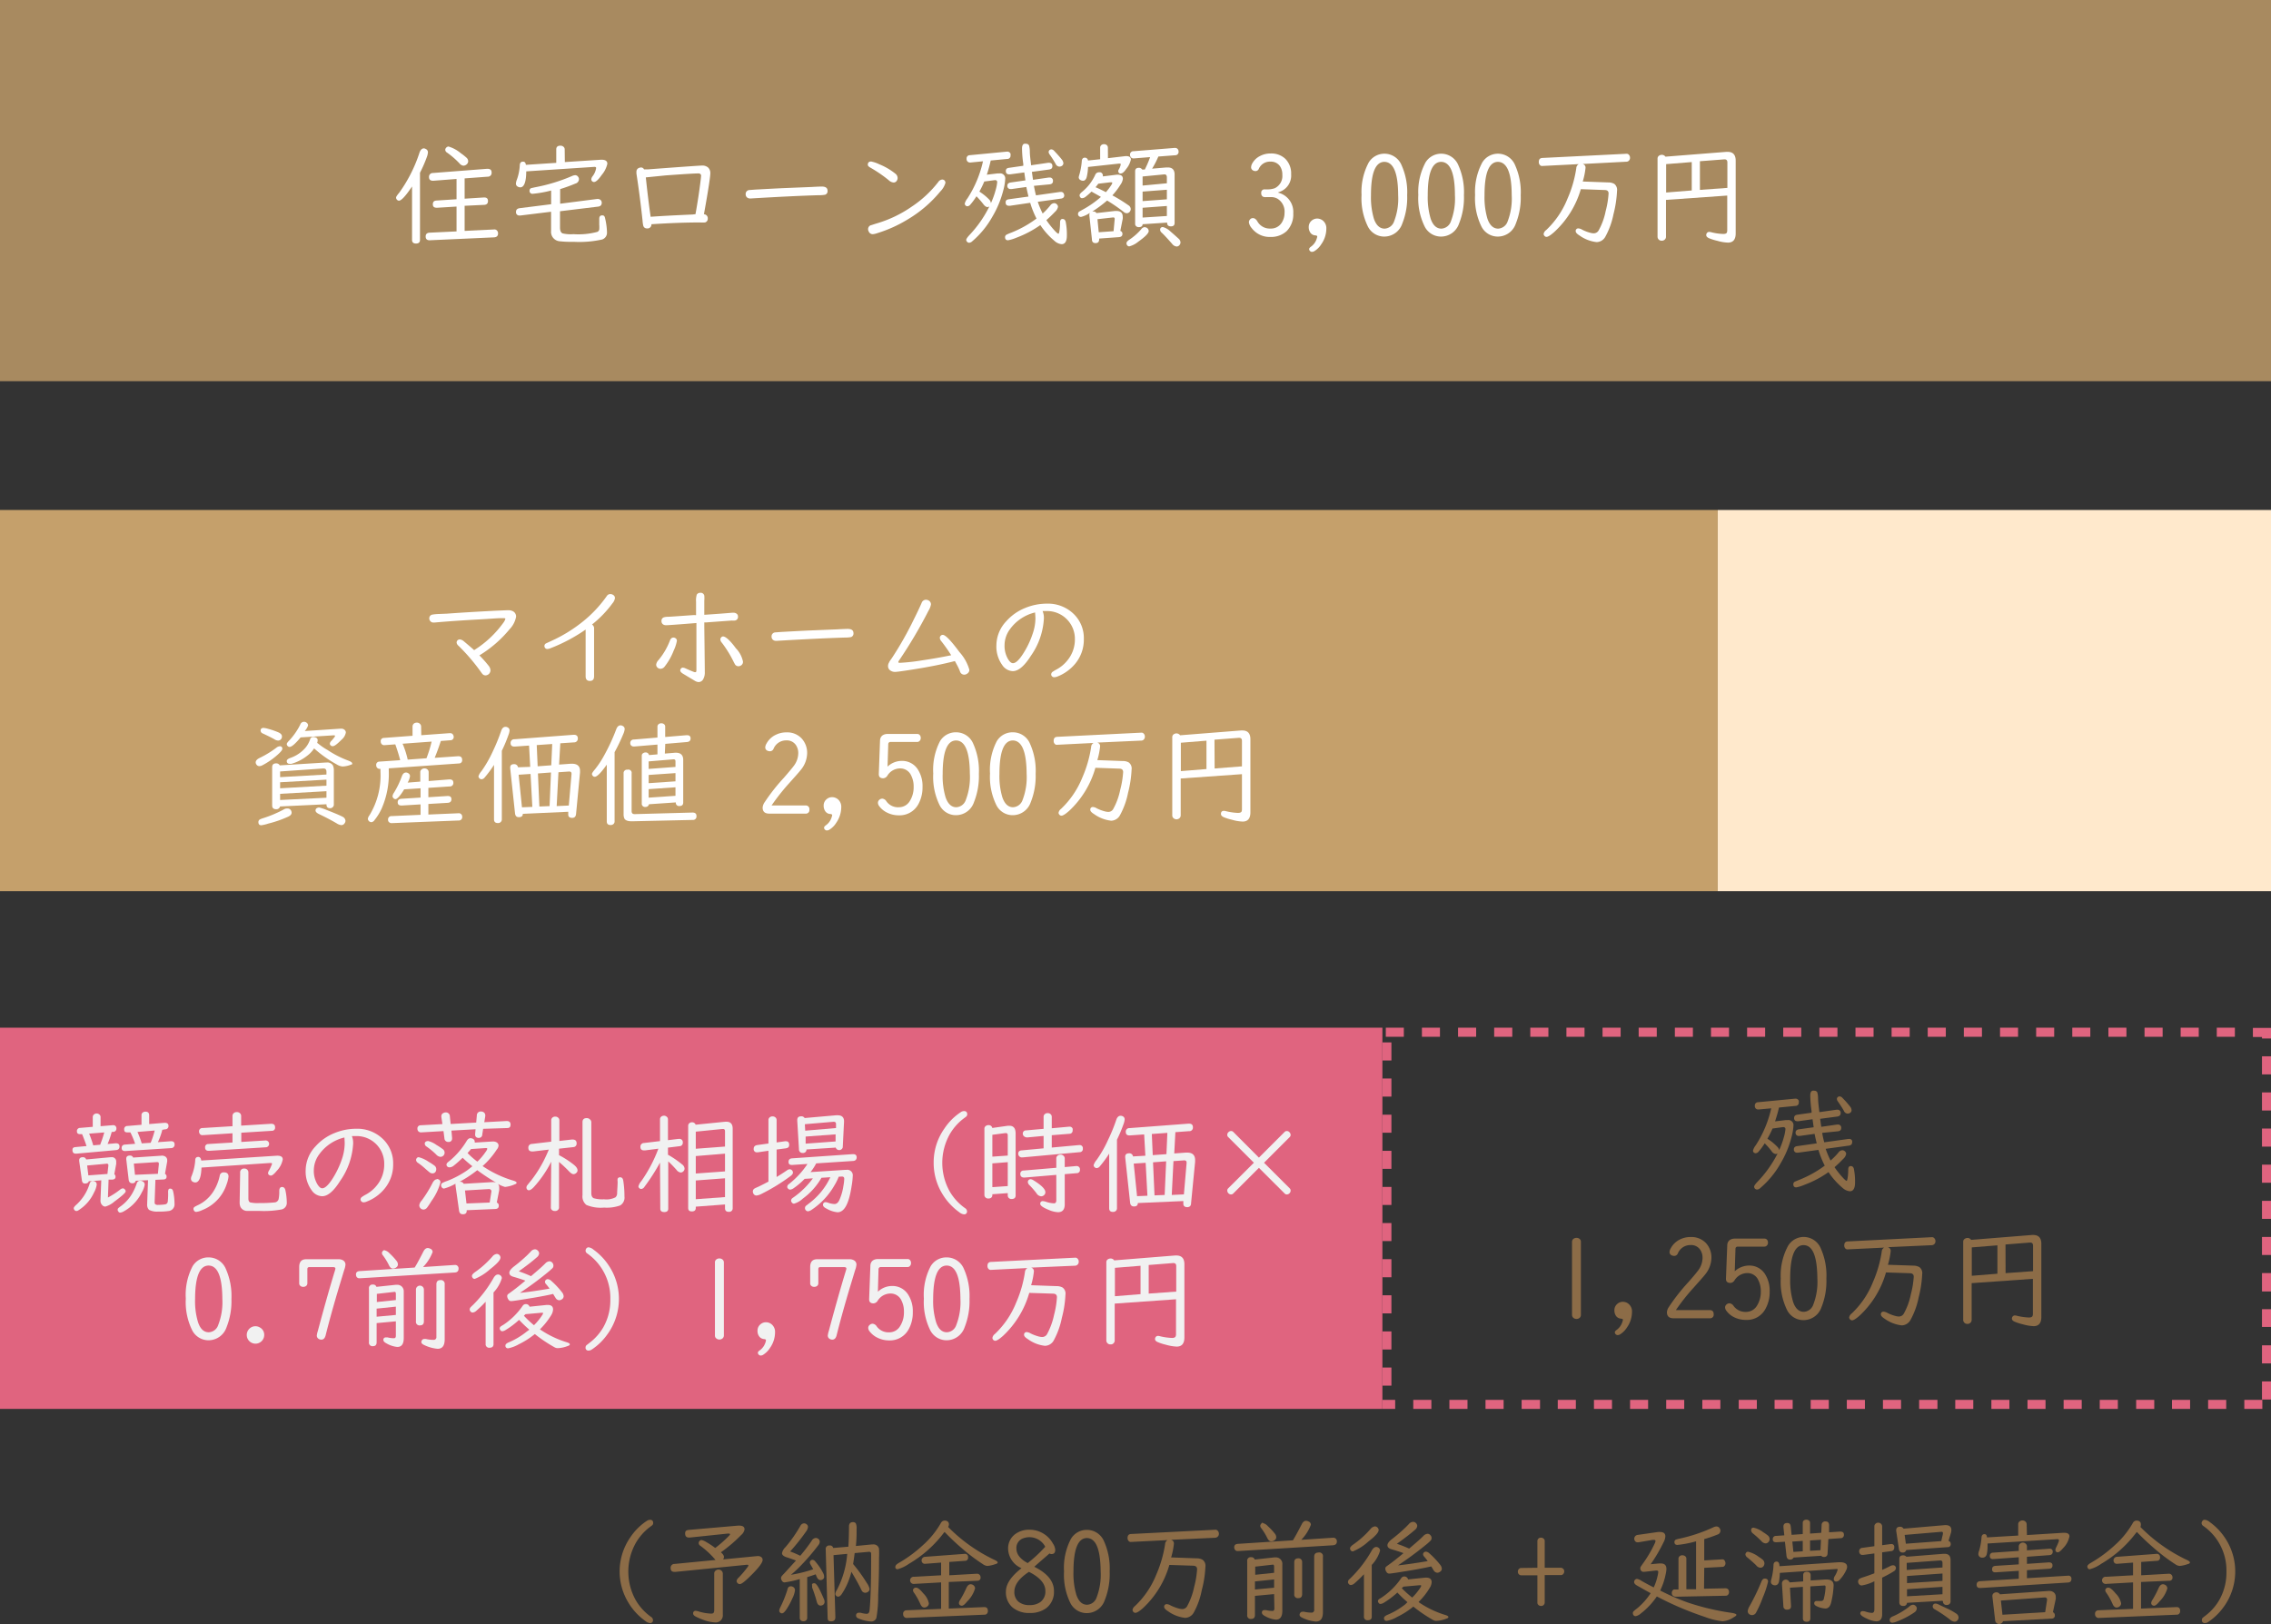 <svg xmlns="http://www.w3.org/2000/svg" viewBox="0 0 320 228.86"><rect x="0" y="0" width="320" height="228.86" fill="#333333" stroke="none"/><defs><style>.cls-1{fill:#8c6c47;}.cls-2{opacity:0.8;}.cls-3{fill:#c5a06b;}.cls-4{fill:#ffe9cc;}.cls-5{fill:#e0647f;}.cls-6{fill:#fff;}.cls-7{fill:#f1f1f1;}</style></defs><title>Asset 5</title><g id="Layer_2" data-name="Layer 2"><g id="Layer_4" data-name="Layer 4"><path class="cls-1" d="M91.6,214.18c.29,0,.44.16.44.47a.43.43,0,0,1-.15.31l-.45.34a7.57,7.57,0,0,0-1.85,2.14,8.26,8.26,0,0,0,0,8.08,7.54,7.54,0,0,0,2.13,2.33.56.56,0,0,1,.29.44.39.39,0,0,1-.45.44,1.26,1.26,0,0,1-.65-.31,8.52,8.52,0,0,1-2.39-2.61,8.43,8.43,0,0,1,.31-9.18,8.13,8.13,0,0,1,2.33-2.31A.78.78,0,0,1,91.6,214.18Z"/><path class="cls-1" d="M101.58,218.76c.29.25.43.46.43.65a.59.59,0,0,1-.12.35l4.83-.47h.09a.7.7,0,0,1,.42.12.48.48,0,0,1,.23.42c0,.42-.67,1.27-2,2.54-.61.58-1,.87-1.22.87a.44.44,0,0,1-.29-.12.45.45,0,0,1-.16-.32.82.82,0,0,1,.31-.49,14.81,14.81,0,0,0,1.25-1.48.44.44,0,0,0,.1-.22c0-.06,0-.09-.17-.09h-.11l-10,1h-.12c-.37,0-.55-.17-.55-.52a.53.53,0,0,1,.55-.6l5.77-.56-.18-.21a12,12,0,0,0-2-1.82.46.46,0,0,1-.19-.34.44.44,0,0,1,.16-.34.34.34,0,0,1,.22-.1,1.84,1.84,0,0,1,.61.24,12.16,12.16,0,0,1,1.34.88,16.06,16.06,0,0,0,1.82-1.59c.18-.18.27-.29.27-.34s-.07-.1-.2-.1h-.11l-5.36.56h-.11c-.37,0-.55-.19-.55-.57s.18-.47.54-.51L104,215h.15c.51,0,.76.17.76.53a1.3,1.3,0,0,1-.47.79A20.6,20.6,0,0,1,101.58,218.76Zm.27,3v5.79a1,1,0,0,1-1.12,1.09,5.45,5.45,0,0,1-1.62-.36A7.89,7.89,0,0,1,98,227.8c-.22-.12-.33-.26-.33-.41A.34.34,0,0,1,98,227a1.9,1.9,0,0,1,.43.09,6.7,6.7,0,0,0,1.79.31c.19,0,.32-.06.36-.17a.84.84,0,0,0,.06-.36v-5.12a.5.5,0,0,1,.22-.43.63.63,0,0,1,.87.1A.57.57,0,0,1,101.85,221.76Z"/><path class="cls-1" d="M111.44,223.55a.54.54,0,0,1,.25.06.52.52,0,0,1,.33.5,3.51,3.51,0,0,1-.37,1.15,10.51,10.51,0,0,1-.81,1.5c-.26.4-.48.6-.65.6a.43.43,0,0,1-.23-.07.38.38,0,0,1-.16-.32,1.26,1.26,0,0,1,.15-.45,16.82,16.82,0,0,0,1-2.48C111,223.71,111.17,223.55,111.44,223.55Zm1.32-4.3a24,24,0,0,0,1.61-2.11.72.72,0,0,1,.58-.4.57.57,0,0,1,.35.12.5.5,0,0,1,.21.4.82.82,0,0,1-.18.47,30.65,30.65,0,0,1-2.71,3.13,15.44,15.44,0,0,1-1.17,1.07,19.48,19.48,0,0,0,3.14-.78l-.38-.67a.56.56,0,0,1-.1-.3.39.39,0,0,1,.37-.36.55.55,0,0,1,.42.26,8,8,0,0,1,1.07,1.57,1.23,1.23,0,0,1,.16.53.42.42,0,0,1-.21.4.51.51,0,0,1-.3.1c-.24,0-.43-.18-.57-.53l-.11-.29c-.26.1-.66.23-1.2.4V228a.49.49,0,0,1-.11.31.54.54,0,0,1-.42.17.5.5,0,0,1-.45-.22.44.44,0,0,1-.07-.26v-5.47a13.79,13.79,0,0,1-2.14.47.42.42,0,0,1-.36-.22.71.71,0,0,1-.14-.38.46.46,0,0,1,.08-.25,4.25,4.25,0,0,1,.36-.4l1.67-1.83q-.66-.25-1.29-.45c-.45-.14-.68-.34-.68-.59a1.62,1.62,0,0,1,.49-.85,19.26,19.26,0,0,0,2.1-3,.61.61,0,0,1,.52-.35.52.52,0,0,1,.34.12.46.46,0,0,1,.21.4,1.35,1.35,0,0,1-.29.66,28.76,28.76,0,0,1-2.22,2.78A14.52,14.52,0,0,1,112.76,219.25Zm2,3.87q.22,0,.57.6c.21.38.47.93.78,1.66a.93.93,0,0,1,.08.35.51.51,0,0,1-.29.48.67.67,0,0,1-.28.06c-.27,0-.45-.2-.55-.61a17.6,17.6,0,0,0-.63-1.92,1,1,0,0,1,0-.27C114.36,223.24,114.48,223.12,114.73,223.12Zm4.78-5.15q.08-1.09.09-2.85c0-.4.18-.61.55-.61a.48.48,0,0,1,.41.17,1.74,1.74,0,0,1,.11.79c0,.71,0,1.51-.1,2.4l2.27-.22H123a.81.81,0,0,1,.73.31.79.79,0,0,1,.13.31,12.4,12.4,0,0,1,0,1.31c0,.83,0,2.57-.12,5.21a17.54,17.54,0,0,1-.25,3.22.75.75,0,0,1-.78.5,5.63,5.63,0,0,1-1.71-.41c-.25-.09-.37-.23-.37-.41a.36.36,0,0,1,.41-.41.84.84,0,0,1,.23,0,3.9,3.9,0,0,0,.84.15c.24,0,.38-.16.41-.46.16-1.46.23-4,.23-7.72,0-.29,0-.45-.07-.49a.34.34,0,0,0-.25-.07h0l-2,.18c-.08.61-.15,1.12-.22,1.54a22.84,22.84,0,0,1,1.93,2.67,2.24,2.24,0,0,1,.39.84.49.49,0,0,1-.18.38.65.65,0,0,1-.42.16.56.56,0,0,1-.46-.23,2.13,2.13,0,0,1-.17-.33c-.3-.61-.74-1.41-1.33-2.39a9.89,9.89,0,0,1-1.38,3.16c-.17.23-.33.34-.48.34a.35.35,0,0,1-.24-.08.41.41,0,0,1-.17-.32,1.33,1.33,0,0,1,.23-.56,13.16,13.16,0,0,0,1.45-5.07l-1.93.18.26,8.76c0,.38-.21.57-.61.57s-.47-.17-.48-.51l-.27-9.61a.49.49,0,0,1,.56-.57.44.44,0,0,1,.49.35Z"/><path class="cls-1" d="M133.6,215.19a22.93,22.93,0,0,0,6.45,4.6c.35.15.53.29.53.4s-.11.18-.34.24a4.34,4.34,0,0,1-1.1.25,1.19,1.19,0,0,1-.62-.23,26.59,26.59,0,0,1-3-2.27,31.4,31.4,0,0,1-2.41-2.28L133,216a16.76,16.76,0,0,1-4.92,4.38,5.12,5.12,0,0,1-1.62.77.32.32,0,0,1-.29-.19.46.46,0,0,1,0-.2c0-.15.16-.32.49-.51a18.77,18.77,0,0,0,3.4-2.51,12.39,12.39,0,0,0,2.52-3.11.6.6,0,0,1,.55-.34.62.62,0,0,1,.31.07.47.47,0,0,1,.27.44A.8.8,0,0,1,133.6,215.19Zm.09,7.75v3.75l5-.21q.51,0,.51.54a.53.53,0,0,1-.2.45.41.41,0,0,1-.25.08l-11,.46h0a.46.46,0,0,1-.26-.08.51.51,0,0,1-.23-.46.47.47,0,0,1,.47-.54l4.88-.2V223l-3.73.21a.52.52,0,0,1-.21,0,.5.5,0,0,1,.15-1l3.79-.21v-1.79l-2.24.17h-.07a.41.41,0,0,1-.36-.2.51.51,0,0,1,.36-.78l5.61-.42a.44.44,0,0,1,.5.5.42.42,0,0,1-.43.48l-2.22.16V222l3.89-.22a.5.5,0,0,1,.4.17.52.52,0,0,1,.12.33.43.43,0,0,1-.46.49Zm-4.6.8c.23,0,.57.27,1,.8a2.72,2.72,0,0,1,.79,1.4.54.54,0,0,1-.21.44.66.66,0,0,1-.43.16q-.33,0-.54-.45a9.37,9.37,0,0,0-.92-1.65.56.56,0,0,1-.13-.34.32.32,0,0,1,.12-.25A.42.42,0,0,1,129.09,223.74Zm7.69-.48a.65.65,0,0,1,.34.11.56.56,0,0,1,.27.49,4.22,4.22,0,0,1-1.1,1.82c-.33.41-.58.61-.76.61a.48.48,0,0,1-.26-.08.37.37,0,0,1-.15-.31,1,1,0,0,1,.2-.48,14.1,14.1,0,0,0,.84-1.61C136.32,223.44,136.53,223.26,136.78,223.26Z"/><path class="cls-1" d="M143.94,221a3.06,3.06,0,0,1-1.89-2.7,2.49,2.49,0,0,1,1.11-2.18,3.24,3.24,0,0,1,1.89-.54,3.73,3.73,0,0,1,3.31,1.94,1.82,1.82,0,0,1,.33.89c0,.4-.18.6-.53.6a.49.49,0,0,1-.28-.09l-.21.19-.6.52c-.63.54-1.07.93-1.33,1.17q2.77,1.37,2.77,3.41a2.88,2.88,0,0,1-1.1,2.43,3.77,3.77,0,0,1-2.31.67,3.6,3.6,0,0,1-2.44-.79,2.82,2.82,0,0,1-.92-2.23C141.74,223.24,142.47,222.14,143.94,221Zm1.07.5c-1.39.9-2.08,1.84-2.08,2.82a1.78,1.78,0,0,0,.55,1.38,2.37,2.37,0,0,0,1.61.5,2.53,2.53,0,0,0,1.45-.39,1.82,1.82,0,0,0,.76-1.61C147.3,223.19,146.54,222.3,145,221.52Zm2.25-3.57a2.52,2.52,0,0,0-3.14-1.12,1.42,1.42,0,0,0-.9,1.42c0,.8.53,1.48,1.59,2.05A19.47,19.47,0,0,0,147.26,218Z"/><path class="cls-1" d="M153.16,215.6a2.61,2.61,0,0,1,2.41,1.62,9.24,9.24,0,0,1,.79,4.23,9.9,9.9,0,0,1-.69,4.05,2.68,2.68,0,0,1-2.53,1.83,2.58,2.58,0,0,1-2.33-1.45,9,9,0,0,1-.88-4.43,8.75,8.75,0,0,1,.95-4.54A2.57,2.57,0,0,1,153.16,215.6Zm0,1.15q-1.9,0-1.9,4.72a10.39,10.39,0,0,0,.41,3.29c.32.93.83,1.39,1.51,1.39a1.48,1.48,0,0,0,1.33-1,8.94,8.94,0,0,0,.58-3.72C155.06,218.31,154.42,216.75,153.13,216.75Z"/><path class="cls-1" d="M165,217a.52.52,0,0,1,.41.57,10,10,0,0,1-.39,1.91l3.6.13a1.6,1.6,0,0,1,.83.2,1.05,1.05,0,0,1,.4,1,15.4,15.4,0,0,1-.51,3.28,10.72,10.72,0,0,1-1.13,3.16A1.45,1.45,0,0,1,167,228a5.09,5.09,0,0,1-2.41-.93c-.36-.23-.55-.43-.55-.6a.35.35,0,0,1,.4-.4,1.17,1.17,0,0,1,.53.19,6.61,6.61,0,0,0,1.15.43,2.24,2.24,0,0,0,.46.07.79.79,0,0,0,.69-.39,9.73,9.73,0,0,0,1-2.75,12.62,12.62,0,0,0,.41-2.48c0-.31-.18-.47-.52-.49l-3.39-.11a13.26,13.26,0,0,1-3.7,6.07c-.51.45-.87.68-1.08.68a.36.36,0,0,1-.31-.16.38.38,0,0,1-.1-.25.87.87,0,0,1,.35-.55,12.47,12.47,0,0,0,3-4.43,17.34,17.34,0,0,0,1.24-4.28.68.68,0,0,1,.35-.58l-5.17.26h0a.37.37,0,0,1-.27-.09.59.59,0,0,1-.2-.47c0-.36.17-.55.5-.56l11.87-.6h0a.41.41,0,0,1,.33.14.58.58,0,0,1,.17.43.53.53,0,0,1-.25.47.54.54,0,0,1-.27.09Z"/><path class="cls-1" d="M183.36,217l4.38-.29h.07a.49.49,0,0,1,.56.55c0,.31-.19.48-.55.51l-13.31.81h-.09a.42.42,0,0,1-.41-.19.58.58,0,0,1-.1-.35c0-.29.18-.45.52-.47l7.75-.5c.29-.46.7-1.21,1.23-2.24.17-.34.37-.51.61-.51a.83.83,0,0,1,.35.09.49.49,0,0,1,.34.47A6.14,6.14,0,0,1,183.36,217Zm-3.83,7.65-2.7.25v2.69c0,.38-.18.56-.53.56a.49.49,0,0,1-.56-.56V220a.49.49,0,0,1,.56-.55.48.48,0,0,1,.5.33l2.73-.3h.16a.91.91,0,0,1,1,1V227c0,.83-.3,1.25-.91,1.25a3.79,3.79,0,0,1-1.58-.53c-.26-.14-.39-.29-.39-.46a.32.32,0,0,1,.36-.35,1,1,0,0,1,.25,0,3.56,3.56,0,0,0,.89.11c.17,0,.26-.12.26-.35Zm0-3v-.87c0-.2-.07-.3-.2-.28h0l-2.46.28v1.15Zm0,.93-2.7.28v1.14l2.7-.25Zm-1.59-7.94a1.34,1.34,0,0,1,.71.44,8.32,8.32,0,0,1,1,1.07.8.8,0,0,1,.18.49.49.49,0,0,1-.21.4.78.78,0,0,1-.49.18c-.22,0-.4-.15-.56-.47a8.52,8.52,0,0,0-.85-1.39.53.53,0,0,1-.14-.33.37.37,0,0,1,.12-.27A.36.36,0,0,1,177.94,214.57Zm5.54,5.54v4.47c0,.38-.18.57-.55.57a.5.5,0,0,1-.56-.57v-4.47c0-.38.18-.57.55-.57A.5.5,0,0,1,183.48,220.11Zm2.93-.71v7.72c0,.89-.32,1.33-1,1.33a5.25,5.25,0,0,1-1.89-.53c-.27-.12-.4-.26-.4-.42s.13-.43.38-.43a1,1,0,0,1,.27,0,4.7,4.7,0,0,0,1,.12.36.36,0,0,0,.41-.41V219.4c0-.4.19-.6.56-.6A.52.52,0,0,1,186.41,219.4Z"/><path class="cls-1" d="M192.19,221.85a16.55,16.55,0,0,1-1.34,1.29.85.85,0,0,1-.5.23.35.35,0,0,1-.29-.14.4.4,0,0,1-.12-.29.49.49,0,0,1,.13-.32l.32-.31a17.14,17.14,0,0,0,2.92-3.84c.18-.3.38-.46.61-.46a.53.53,0,0,1,.3.09.5.5,0,0,1,.24.44,5,5,0,0,1-1.17,2v7.29c0,.33-.18.5-.55.5a.48.48,0,0,1-.55-.54Zm1.54-6.74a.49.49,0,0,1,.36.15.51.51,0,0,1,.17.36c0,.35-.49.89-1.47,1.64a7.13,7.13,0,0,1-2.16,1.37.35.35,0,0,1-.31-.16.43.43,0,0,1-.09-.25c0-.17.16-.35.47-.57a12.87,12.87,0,0,0,2.41-2.17A.93.93,0,0,1,193.73,215.11Zm4.59,10.68a17.81,17.81,0,0,1-1.42-1.36,12.33,12.33,0,0,1-1.89,1.43,1.17,1.17,0,0,1-.47.18.33.33,0,0,1-.3-.18.4.4,0,0,1-.08-.21.38.38,0,0,1,.16-.29l.34-.21a10.19,10.19,0,0,0,2.75-2.7.54.54,0,0,1,1,.13l2.41-.25h.15c.5,0,.76.21.76.64a1.61,1.61,0,0,1-.27.8,10,10,0,0,1-1.58,2,13.53,13.53,0,0,0,3.77,1.82c.29.09.44.18.44.29s-.1.17-.28.23a4.42,4.42,0,0,1-1.39.31.88.88,0,0,1-.45-.1,19.92,19.92,0,0,1-2.82-1.91,11.14,11.14,0,0,1-2.27,1.45,4.46,4.46,0,0,1-1.47.56.35.35,0,0,1-.39-.4c0-.17.17-.32.51-.46A10.72,10.72,0,0,0,198,226.1Zm.24-7.55,1.06-.91c.29-.25.6-.53.92-.85a.93.93,0,0,1,.62-.33.51.51,0,0,1,.37.17.59.59,0,0,1,.19.43.52.52,0,0,1-.11.33,5.63,5.63,0,0,1-.56.52,49.32,49.32,0,0,1-4.06,3c1-.1,2.43-.3,4.18-.6a7.76,7.76,0,0,0-.48-.62.52.52,0,0,1-.17-.34.39.39,0,0,1,.39-.37.78.78,0,0,1,.48.22,12,12,0,0,1,1.51,1.59,1,1,0,0,1,.26.58.48.48,0,0,1-.22.42.69.69,0,0,1-.42.16.67.67,0,0,1-.51-.34l-.17-.28-.17-.27c-.71.16-1.57.33-2.6.51-2,.33-3.07.5-3.31.5a.44.44,0,0,1-.4-.24.85.85,0,0,1-.16-.45.41.41,0,0,1,.1-.27s.19-.15.46-.34c.49-.35,1.16-.88,2-1.58-.38-.15-.93-.33-1.66-.54q-.6-.16-.6-.57c0-.26.22-.55.65-.88a23.41,23.41,0,0,0,1.91-1.64l.45-.46a.82.82,0,0,1,.6-.32.53.53,0,0,1,.39.16.59.59,0,0,1,.2.41.82.82,0,0,1-.34.57c-.63.55-1.48,1.2-2.53,1.95A17,17,0,0,1,198.56,218.24Zm.42,6.91a8.39,8.39,0,0,0,1.17-1.43.71.71,0,0,0,.11-.24c0-.06-.06-.09-.17-.08H200l-2.25.2-.23.22A16.77,16.77,0,0,0,199,225.15Z"/><path class="cls-1" d="M216.63,220.94v-3.77a.46.46,0,0,1,.06-.23.47.47,0,0,1,.45-.24.52.52,0,0,1,.43.2.4.4,0,0,1,.09.27v3.77h2.28a.34.34,0,0,1,.22.07.46.46,0,0,1,.25.44.54.54,0,0,1-.2.43.4.4,0,0,1-.27.09h-2.28v3.89a.47.47,0,0,1-.07.22.46.46,0,0,1-.44.24.52.52,0,0,1-.43-.2.39.39,0,0,1-.09-.26V222h-2.29a.43.43,0,0,1-.22-.06.49.49,0,0,1-.24-.46.5.5,0,0,1,.2-.42.39.39,0,0,1,.26-.09Z"/><path class="cls-1" d="M233.94,224.15a31.21,31.21,0,0,0,3.95,1.71,34.54,34.54,0,0,0,6,1.42c.52.07.78.17.78.29s-.13.2-.4.36a3.22,3.22,0,0,1-1.55.55,10.15,10.15,0,0,1-2.48-.61,44.73,44.73,0,0,1-6.78-2.89,10.37,10.37,0,0,1-2.28,2.42,1.5,1.5,0,0,1-.7.36.37.37,0,0,1-.29-.12.47.47,0,0,1-.11-.3.33.33,0,0,1,.07-.23,4.33,4.33,0,0,1,.51-.43,9.46,9.46,0,0,0,1.93-2.16c-.89-.48-1.54-.86-2-1.12q-.33-.21-.33-.45a.44.44,0,0,1,.09-.27.38.38,0,0,1,.33-.17,1.66,1.66,0,0,1,.63.28c.38.22.95.53,1.71.92a7.47,7.47,0,0,0,.54-1.59,3.19,3.19,0,0,0,.1-.6c0-.13-.07-.19-.23-.19h-.12l-1.6.18h-.09a.41.41,0,0,1-.35-.13.48.48,0,0,1-.14-.35.45.45,0,0,1,.12-.32l.18-.27a17.55,17.55,0,0,0,1.73-2.92,1.08,1.08,0,0,0,.11-.35c0-.12-.08-.17-.24-.16h-.16l-2,.34h-.11a.44.44,0,0,1-.3-.1.54.54,0,0,1,.3-.94l2.86-.41a1.62,1.62,0,0,1,.29,0c.5,0,.75.2.75.61a1.94,1.94,0,0,1-.25.83,21.82,21.82,0,0,1-1.82,3.1l1.19-.11h.23c.53,0,.8.25.8.77a3.62,3.62,0,0,1-.1.72A9.25,9.25,0,0,1,234,224Zm6.17-.26,3-.06c.35,0,.52.21.52.53a.51.51,0,0,1-.23.46.37.37,0,0,1-.21.06l-7.1.14c-.35-.05-.52-.22-.52-.52a.53.53,0,0,1,.23-.47A.33.33,0,0,1,236,224h.51v-4.33a.44.44,0,0,1,.15-.35.56.56,0,0,1,.4-.14.64.64,0,0,1,.38.12.42.42,0,0,1,.18.37v4.3l1.37,0v-6.76a15.42,15.42,0,0,1-2.62.51c-.29,0-.43-.14-.43-.41a.36.36,0,0,1,.23-.35,4.17,4.17,0,0,1,.55-.14,22.62,22.62,0,0,0,4.76-1.61,1,1,0,0,1,.39-.09.5.5,0,0,1,.43.24.57.57,0,0,1,.12.35.56.56,0,0,1-.39.54,18.75,18.75,0,0,1-1.89.65v3l2.56-.15a.35.35,0,0,1,.33.21.57.57,0,0,1,.1.32.54.54,0,0,1-.23.48.44.44,0,0,1-.15.05l-2.61.14Z"/><path class="cls-1" d="M246.31,218.68a4,4,0,0,1,1.51.72,4.84,4.84,0,0,1,.52.37.7.7,0,0,1,.28.55.72.72,0,0,1-.11.37.53.53,0,0,1-.47.24.79.79,0,0,1-.56-.31c-.23-.24-.65-.62-1.26-1.13a.62.62,0,0,1-.28-.42.42.42,0,0,1,.1-.26A.32.32,0,0,1,246.31,218.68Zm2.35,3.78c.32,0,.47.14.47.44a13,13,0,0,1-.74,2.23,15.45,15.45,0,0,1-.95,2.13.64.64,0,0,1-.56.35.69.69,0,0,1-.39-.12.52.52,0,0,1-.22-.45,1.72,1.72,0,0,1,.25-.68,30.69,30.69,0,0,0,1.68-3.48C248.31,222.6,248.47,222.46,248.66,222.46Zm-1.57-7.17a3.38,3.38,0,0,1,1.36.64,5.88,5.88,0,0,1,.7.5.69.69,0,0,1,.21.47.62.62,0,0,1-.12.35.55.55,0,0,1-.48.25.88.88,0,0,1-.57-.32A13.9,13.9,0,0,0,247,216.1a.6.6,0,0,1-.25-.43C246.73,215.42,246.85,215.29,247.09,215.29Zm3.65,5.43,8.35-.56h.18c.66,0,1,.21,1,.64a.94.94,0,0,1-.11.43,4.9,4.9,0,0,1-.95,1.41.63.63,0,0,1-.44.24.32.32,0,0,1-.37-.37.78.78,0,0,1,.13-.39,3.41,3.41,0,0,0,.41-.91c0-.08-.05-.11-.15-.1h0l-8,.55a7.93,7.93,0,0,1-.12,1.24c-.08.34-.27.51-.56.51a.6.6,0,0,1-.3-.07.45.45,0,0,1-.28-.44,1.48,1.48,0,0,1,.06-.32,9.51,9.51,0,0,0,.31-2c0-.34.17-.51.44-.51S250.73,220.29,250.74,220.72Zm6.89-3.83-.11,2c0,.35-.19.53-.5.53a.51.51,0,0,1-.4-.17l-3.89.25a.51.51,0,0,1-.49.29c-.3,0-.47-.18-.51-.52l-.22-2-1.17.07h-.07c-.32,0-.47-.13-.47-.41a.43.43,0,0,1,.46-.48l1.16-.08-.12-1.13v-.1c0-.34.17-.51.53-.51s.46.18.5.52l.12,1.15,1.57-.11v-1.59a.42.42,0,0,1,.14-.32.61.61,0,0,1,.37-.12.62.62,0,0,1,.32.09.39.39,0,0,1,.2.35v1.52l1.58-.11.05-1.1a.49.49,0,0,1,.55-.5c.36,0,.52.21.5.61l0,.92,1.54-.1c.37,0,.55.12.55.43a.45.45,0,0,1-.49.5ZM252.16,223l1.92-.14V222c0-.33.17-.49.52-.49s.53.16.53.49v.73l2.1-.14h.14c.69,0,1,.29,1,.85a12.2,12.2,0,0,1-.33,2.32c-.13.61-.41.92-.83.92a3.17,3.17,0,0,1-1.2-.31c-.25-.11-.37-.25-.37-.4a.31.31,0,0,1,.34-.35l.17,0a4,4,0,0,0,.44,0,.38.38,0,0,0,.4-.29c0-.06.05-.21.09-.42a8.13,8.13,0,0,0,.16-1.27.18.18,0,0,0-.23-.2l-1.92.12v4.5c0,.33-.17.49-.52.49s-.53-.16-.53-.49v-4.43l-1.82.12.15,2.6c0,.33-.18.49-.54.49a.47.47,0,0,1-.54-.49l-.2-3.17v-.08a.54.54,0,0,1,1-.23Zm1.86-5.85-1.47.1.15,1.45,1.32-.08Zm2.57-.16-1.54.1v1.46l1.47-.09Z"/><path class="cls-1" d="M265.21,218.76v2.48c.32-.14.71-.32,1.17-.56a.87.87,0,0,1,.36-.09.37.37,0,0,1,.31.13.39.39,0,0,1,.1.26.56.56,0,0,1-.29.45,15.82,15.82,0,0,1-1.65.9v5.16q0,1-.84,1a3.42,3.42,0,0,1-1.24-.35c-.66-.29-1-.54-1-.76s.12-.33.36-.33a1.24,1.24,0,0,1,.39.07,3.22,3.22,0,0,0,.88.18c.23,0,.35-.16.35-.46v-4a6.14,6.14,0,0,1-1.76.59.47.47,0,0,1-.44-.24.56.56,0,0,1-.09-.31.45.45,0,0,1,.22-.4,2.58,2.58,0,0,1,.52-.21c.41-.13.92-.31,1.55-.55v-2.8l-1.57.21h-.1a.4.4,0,0,1-.39-.21.48.48,0,0,1-.08-.3.47.47,0,0,1,.47-.49l1.67-.23v-2.78a.48.48,0,0,1,.15-.37.5.5,0,0,1,.39-.16.54.54,0,0,1,.45.21.52.52,0,0,1,.11.32v2.64l1.19-.16h.08a.38.38,0,0,1,.43.29.52.52,0,0,1,0,.21.47.47,0,0,1-.47.5Zm4.35,7.39a.51.51,0,0,1,.38.18.45.45,0,0,1,.15.35.7.7,0,0,1-.33.54,11.63,11.63,0,0,1-2.47,1.29,2.2,2.2,0,0,1-.61.17.36.36,0,0,1-.41-.4c0-.22.17-.39.51-.52a10.38,10.38,0,0,0,1.78-1,5.65,5.65,0,0,0,.51-.39A.78.78,0,0,1,269.56,226.15Zm5-9a.42.42,0,0,1,.31.42.4.4,0,0,1-.41.46l-5.86.41a.47.47,0,0,1-.51.35c-.29,0-.47-.16-.52-.5l-.38-2.54a.37.37,0,0,1,0-.11c0-.32.18-.48.55-.48a.53.53,0,0,1,.48.27l5.83-.5h.1c.54,0,.81.23.81.7a1.49,1.49,0,0,1-.06.4Zm-.85,8.44-5,.29a.47.47,0,0,1-.54.44.51.51,0,0,1-.47-.22.47.47,0,0,1-.07-.27v-6.15c0-.33.18-.49.54-.49a.6.6,0,0,1,.46.2l5.23-.42H274c.56,0,.85.29.85.89v5.83a.51.51,0,0,1-.1.3.52.52,0,0,1-.44.19.47.47,0,0,1-.53-.49Zm-.17-8.41.23-1a.71.71,0,0,0,0-.14c0-.11-.07-.17-.21-.17h0l-5.18.44.17,1.24Zm.17,3.72v-.65c0-.23-.1-.34-.3-.34h-.06l-4.68.34v1Zm0,.85-5,.35v1l5-.31Zm0,1.88-5,.33v1l5-.29Zm-1,2.34a1.63,1.63,0,0,1,.58.21l1,.47a8,8,0,0,1,1.3.71.73.73,0,0,1,.39.59.54.54,0,0,1-.1.31.52.52,0,0,1-.48.28,1.14,1.14,0,0,1-.65-.31,18.07,18.07,0,0,0-2.14-1.44.48.48,0,0,1-.28-.41.46.46,0,0,1,.08-.24A.34.34,0,0,1,272.78,226Z"/><path class="cls-1" d="M285.61,219.39v1l3.07-.21c.35,0,.53.12.53.43s-.16.45-.48.47l-3.12.2v1.13l5.71-.35h.07a.41.41,0,0,1,.49.46c0,.31-.17.48-.51.5l-12.28.77H279c-.32,0-.48-.15-.48-.46s.17-.48.52-.5l5.42-.34v-1.12l-3.23.21h-.1a.39.39,0,0,1-.43-.44c0-.29.16-.45.48-.47l3.28-.21v-1l-3.54.25h-.09a.39.39,0,0,1-.45-.43.43.43,0,0,1,.46-.47l3.62-.25v-.67a.58.58,0,0,1,1.15,0v.59l3.11-.22h.08a.38.38,0,0,1,.44.43c0,.29-.16.45-.48.47Zm0-3.06,5.12-.32h.12c.5,0,.75.17.75.5a3.24,3.24,0,0,1-.9,1.67c-.32.38-.57.58-.75.58s-.33-.12-.33-.36a.92.92,0,0,1,.12-.36,6.75,6.75,0,0,0,.37-.86.56.56,0,0,0,0-.15q0-.12-.21-.12h-.06l-9.78.61c0,.07,0,.15,0,.26a5.53,5.53,0,0,1-.09,1.15c-.08.39-.29.58-.62.58a.51.51,0,0,1-.58-.57,1.43,1.43,0,0,1,.11-.42,9.24,9.24,0,0,0,.33-1.82c0-.33.17-.5.41-.5s.33.15.36.46l4.4-.26v-1.58a.46.46,0,0,1,.21-.42.64.64,0,0,1,.86.08.52.52,0,0,1,.12.34Zm3.66,10.87a.44.44,0,0,1,.27.44.41.41,0,0,1-.43.46l-6.87.37a.57.57,0,0,1-1.11-.12l-.39-3.38v-.07a.46.46,0,0,1,.21-.39.61.61,0,0,1,.36-.11.56.56,0,0,1,.49.28l6.81-.47a1.16,1.16,0,0,1,.6.09.77.77,0,0,1,.46.76,1.35,1.35,0,0,1,0,.28Zm-1.09,0,.26-1.68s0-.11,0-.18-.11-.24-.33-.22l-6.17.44.22,2Z"/><path class="cls-1" d="M301.6,215.19a22.93,22.93,0,0,0,6.45,4.6c.35.15.53.29.53.4s-.11.18-.34.24a4.34,4.34,0,0,1-1.1.25,1.19,1.19,0,0,1-.62-.23,26.59,26.59,0,0,1-3-2.27,31.4,31.4,0,0,1-2.41-2.28L301,216a16.76,16.76,0,0,1-4.92,4.38,5.12,5.12,0,0,1-1.62.77.32.32,0,0,1-.29-.19.46.46,0,0,1-.05-.2c0-.15.16-.32.49-.51a18.77,18.77,0,0,0,3.4-2.51,12.39,12.39,0,0,0,2.52-3.11.6.6,0,0,1,.55-.34.62.62,0,0,1,.31.07.47.47,0,0,1,.27.44A.8.8,0,0,1,301.6,215.19Zm.09,7.75v3.75l5-.21q.51,0,.51.54a.53.53,0,0,1-.2.45.41.41,0,0,1-.25.08l-11,.46h-.05a.46.46,0,0,1-.26-.08.51.51,0,0,1-.23-.46.47.47,0,0,1,.47-.54l4.88-.2V223l-3.73.21a.52.52,0,0,1-.21,0,.5.5,0,0,1,.15-1l3.79-.21v-1.79l-2.24.17h-.07a.41.41,0,0,1-.36-.2.51.51,0,0,1,.36-.78l5.61-.42a.44.44,0,0,1,.5.5.42.42,0,0,1-.43.48l-2.22.16V222l3.89-.22a.5.5,0,0,1,.4.17.52.52,0,0,1,.12.33.43.43,0,0,1-.46.49Zm-4.6.8c.23,0,.57.27,1,.8a2.72,2.72,0,0,1,.79,1.4.54.54,0,0,1-.21.44.66.66,0,0,1-.43.16q-.33,0-.54-.45a9.37,9.37,0,0,0-.92-1.65.56.56,0,0,1-.13-.34.32.32,0,0,1,.12-.25A.42.42,0,0,1,297.09,223.74Zm7.69-.48a.65.65,0,0,1,.34.11.56.56,0,0,1,.27.49,4.22,4.22,0,0,1-1.1,1.82c-.33.41-.58.61-.76.61a.48.48,0,0,1-.26-.08.37.37,0,0,1-.15-.31,1,1,0,0,1,.2-.48,14.1,14.1,0,0,0,.84-1.61C304.32,223.44,304.53,223.26,304.78,223.26Z"/><path class="cls-1" d="M310.69,214.18a1.3,1.3,0,0,1,.68.32,8.53,8.53,0,0,1,2.22,2.34,8.49,8.49,0,0,1-.25,9.61,8.52,8.52,0,0,1-2.22,2.15.76.76,0,0,1-.42.13.39.39,0,0,1-.44-.44.43.43,0,0,1,.15-.33l.45-.35a7.32,7.32,0,0,0,1.86-2.14,7.82,7.82,0,0,0,1-4,7.62,7.62,0,0,0-3.27-6.43.48.48,0,0,1-.23-.39.5.5,0,0,1,.11-.3A.37.37,0,0,1,310.69,214.18Z"/><g class="cls-2"><rect class="cls-3" width="320" height="53.72"/></g><rect class="cls-3" y="71.87" width="242.04" height="53.72"/><rect class="cls-4" x="242.04" y="71.87" width="77.96" height="53.72"/><rect class="cls-5" y="144.83" width="194.79" height="53.72"/><path class="cls-5" d="M314.91,144.83h-2.55v1.28h2.55v-1.28Zm-5.09,0h-2.55v1.28h2.55v-1.28Zm-5.09,0h-2.55v1.28h2.55v-1.28Zm-5.1,0h-2.54v1.28h2.54v-1.28Zm-5.09,0H292v1.28h2.54v-1.28Zm-5.09,0h-2.54v1.28h2.54v-1.28Zm-5.09,0h-2.54v1.28h2.54v-1.28Zm-5.09,0h-2.55v1.28h2.55v-1.28Zm-5.09,0h-2.55v1.28h2.55v-1.28Zm-5.09,0h-2.55v1.28h2.55v-1.28Zm-5.09,0h-2.55v1.28H264v-1.28Zm-5.09,0h-2.55v1.28h2.55v-1.28Zm-5.1,0h-2.54v1.28h2.54v-1.28Zm-5.09,0h-2.54v1.28h2.54v-1.28Zm-5.09,0h-2.54v1.28h2.54v-1.28Zm-5.09,0H236v1.28h2.54v-1.28Zm-5.09,0H230.9v1.28h2.55v-1.28Zm-5.09,0h-2.55v1.28h2.55v-1.28Zm-5.09,0h-2.55v1.28h2.55v-1.28Zm-5.09,0h-2.55v1.28h2.55v-1.28Zm-5.09,0h-2.55v1.28h2.55v-1.28Zm-5.1,0h-2.54v1.28H208v-1.28Zm-5.09,0h-2.54v1.28h2.54v-1.28Zm-5.09,0h-2.54v1.28h2.54v-1.28Zm-1.75,2.07h-1.27v2.55h1.27V146.9Zm0,5.09h-1.27v2.55h1.27V152Zm0,5.1h-1.27v2.54h1.27v-2.54Zm0,5.09h-1.27v2.54h1.27v-2.54Zm0,5.09h-1.27v2.54h1.27v-2.54Zm0,5.09h-1.27v2.54h1.27v-2.54Zm0,5.09h-1.27V180h1.27v-2.55Zm0,5.09h-1.27v2.55h1.27v-2.55Zm0,5.09h-1.27v2.55h1.27v-2.55Zm0,5.09h-1.27v2.55h1.27v-2.55Zm.53,4.56h-1.8v.53h0v0h0v.74h1.8v-1.27Zm5.1,0h-2.55v1.27h2.55v-1.27Zm5.09,0h-2.55v1.27h2.55v-1.27Zm5.09,0h-2.55v1.27h2.55v-1.27Zm5.09,0h-2.55v1.27H217v-1.27Zm5.09,0H219.5v1.27h2.55v-1.27Zm5.09,0H224.6v1.27h2.54v-1.27Zm5.09,0h-2.54v1.27h2.54v-1.27Zm5.09,0h-2.54v1.27h2.54v-1.27Zm5.09,0h-2.54v1.27h2.54v-1.27Zm5.1,0H245v1.27h2.55v-1.27Zm5.09,0h-2.55v1.27h2.55v-1.27Zm5.09,0h-2.55v1.27h2.55v-1.27Zm5.09,0h-2.55v1.27h2.55v-1.27Zm5.09,0h-2.55v1.27h2.55v-1.27Zm5.09,0h-2.54v1.27H273v-1.27Zm5.09,0h-2.54v1.27h2.54v-1.27Zm5.09,0H280.6v1.27h2.54v-1.27Zm5.09,0h-2.54v1.27h2.54v-1.27Zm5.1,0h-2.55v1.27h2.55v-1.27Zm5.09,0h-2.55v1.27h2.55v-1.27Zm5.09,0H301v1.27h2.55v-1.27Zm5.09,0h-2.55v1.27h2.55v-1.27Zm5.09,0h-2.55v1.27h2.55v-1.27Zm5.09,0h-2.54v1.27h2.54v-1.27Zm1.22-2.6h-1.27v2.55H320v-2.55Zm0-5.09h-1.27v2.55H320v-2.55Zm0-5.09h-1.27V187H320V184.5Zm0-5.09h-1.27V182H320v-2.54Zm0-5.09h-1.27v2.54H320v-2.54Zm0-5.09h-1.27v2.54H320v-2.54Zm0-5.1h-1.27v2.55H320v-2.55Zm0-5.09h-1.27v2.55H320V159Zm0-5.09h-1.27v2.55H320V154Zm0-5.09h-1.27v2.55H320v-2.55Zm0-4h-2.55v1.28h1.28v.21H320v-1.49Z"/><path class="cls-6" d="M59.18,24.34v9.47c0,.34-.19.51-.56.51s-.56-.17-.56-.51V26.28c-.89,1.33-1.51,2-1.84,2a.37.37,0,0,1-.27-.12.44.44,0,0,1-.14-.31c0-.12.15-.35.45-.7a20.51,20.51,0,0,0,2.86-5.67c.14-.38.35-.57.61-.57A.6.6,0,0,1,60,21a.5.5,0,0,1,.3.48,2.36,2.36,0,0,1-.15.64A18.18,18.18,0,0,1,59.18,24.34Zm6.29.8V28l2.69-.17h.08c.35,0,.52.16.52.5s-.18.52-.54.54L65.47,29v3.54l4.12-.2h0a.48.48,0,0,1,.5.23.55.55,0,0,1,.09.32c0,.35-.19.54-.57.56l-9.07.41h0c-.37,0-.56-.17-.56-.53s.19-.52.56-.54l3.79-.18V29.11l-2.75.17c-.4,0-.59-.14-.59-.49s.17-.51.53-.53l2.81-.18V25.22l-3.25.25H61c-.36,0-.55-.17-.55-.51a.53.53,0,0,1,.55-.58l7.61-.59h.09q.57,0,.57.51a.53.53,0,0,1-.54.6ZM63.2,20.65a4.88,4.88,0,0,1,1.73.94,7.09,7.09,0,0,1,.82.65.67.67,0,0,1,.22.48.56.56,0,0,1-.17.4.72.72,0,0,1-.5.23.84.84,0,0,1-.56-.33A11.66,11.66,0,0,0,63,21.51a.5.5,0,0,1-.26-.39.42.42,0,0,1,.12-.29A.45.45,0,0,1,63.2,20.65Z"/><path class="cls-6" d="M79.59,22.84l5.08-.33h.11c.53,0,.8.19.8.57a3.69,3.69,0,0,1-.79,1.57c-.46.66-.82,1-1.1,1a.4.4,0,0,1-.22-.08.37.37,0,0,1-.15-.32.84.84,0,0,1,.17-.4A2.49,2.49,0,0,0,84,23.68c0-.12-.09-.17-.28-.16l-9.57.63c0,1.5-.31,2.25-.83,2.25a.72.72,0,0,1-.4-.12.46.46,0,0,1-.22-.43,1.76,1.76,0,0,1,.13-.53,6.91,6.91,0,0,0,.41-2c0-.36.17-.54.44-.54s.38.15.42.45l4.28-.28V21.05c0-.35.2-.52.59-.52a.63.63,0,0,1,.48.2.47.47,0,0,1,.12.32Zm-.66,3.81,0,2.06,5.2-.67h.09a.57.57,0,0,1,.4.14.51.51,0,0,1,.17.4c0,.31-.17.5-.53.54l-5.35.65,0,2.29c0,.44.11.71.36.83A5.13,5.13,0,0,0,80.8,33a10.37,10.37,0,0,0,3.36-.32.47.47,0,0,0,.28-.34,4.5,4.5,0,0,0,0-.69v-.81c0-.33.14-.49.41-.49s.35.13.41.4a9.55,9.55,0,0,1,.27,2,1,1,0,0,1-.68,1,14.84,14.84,0,0,1-4,.33,15.44,15.44,0,0,1-2-.08,1.33,1.33,0,0,1-1.2-1.46l0-2.7-4.32.53h-.1a.46.46,0,0,1-.52-.52c0-.29.17-.46.5-.51l4.45-.56,0-1.93a16.36,16.36,0,0,1-2.59.46.4.4,0,0,1-.45-.46.35.35,0,0,1,.21-.33s.24-.06.58-.13a24.67,24.67,0,0,0,5.16-1.57,1.23,1.23,0,0,1,.48-.13.49.49,0,0,1,.42.24.52.52,0,0,1,.11.32.66.66,0,0,1-.5.62A22.89,22.89,0,0,1,78.93,26.65Z"/><path class="cls-6" d="M90.75,23.87l.54,0q7.17-.54,7.67-.54a1.2,1.2,0,0,1,.83.29,1.06,1.06,0,0,1,.3.78c0,.48-.27,2.28-.83,5.4l-.07.39a.57.57,0,0,1,.54.62.53.53,0,0,1-.39.54,5.57,5.57,0,0,1-.72,0c-1.93,0-4.2.08-6.83.25a.55.55,0,0,1-.62.59.51.51,0,0,1-.52-.35,4.32,4.32,0,0,1-.11-.75c-.23-2.14-.51-4.35-.86-6.62a1.75,1.75,0,0,1,0-.25.55.55,0,0,1,.37-.56.79.79,0,0,1,.29-.06A.46.46,0,0,1,90.75,23.87ZM98,30.18c.32-1.79.55-3.34.71-4.65.06-.48.08-.75.08-.82s-.11-.27-.34-.27c-.64,0-2.19.1-4.66.28L91,25q.33,3.13.68,5.55,2-.15,5.9-.32Z"/><path class="cls-6" d="M115.8,26.29q.81,0,.81.6a.52.52,0,0,1-.34.55,4.66,4.66,0,0,1-.92.07q-3.55.1-9.56.46h-.09a.65.65,0,0,1-.43-.14.57.57,0,0,1-.2-.46.55.55,0,0,1,.53-.59l.79-.06c2-.11,3.48-.19,4.54-.23l3.43-.14Q115.42,26.29,115.8,26.29Z"/><path class="cls-6" d="M122.76,22.76a4.88,4.88,0,0,1,1.16.4,9,9,0,0,1,2.25,1.32.78.78,0,0,1,.31.6.69.69,0,0,1-.13.41.51.51,0,0,1-.45.23,1.15,1.15,0,0,1-.69-.34,19.28,19.28,0,0,0-2.59-1.77c-.23-.13-.34-.26-.34-.39C122.28,22.91,122.44,22.76,122.76,22.76Zm10,2.54a.54.54,0,0,1,.3.1.5.5,0,0,1,.16.36,2.78,2.78,0,0,1-.73,1.23,17.52,17.52,0,0,1-4.6,3.94,18.83,18.83,0,0,1-4.28,1.93A2.44,2.44,0,0,1,123,33a.59.59,0,0,1-.58-.36.64.64,0,0,1-.1-.35.59.59,0,0,1,.33-.53c.06,0,.39-.13,1-.31a17.05,17.05,0,0,0,4.85-2.35,15.69,15.69,0,0,0,3.7-3.44A.76.76,0,0,1,132.79,25.3Z"/><path class="cls-6" d="M139.41,29.09a.45.45,0,0,1-.26.09c-.18,0-.36-.12-.56-.37a12.83,12.83,0,0,0-1-1.15,8.92,8.92,0,0,1-.86,1.17.58.58,0,0,1-.43.24.39.39,0,0,1-.36-.38,2,2,0,0,1,.38-.73,15.94,15.94,0,0,0,2.19-5.23l-1.74.17h-.06a.47.47,0,0,1-.51-.52.45.45,0,0,1,.46-.51l5.2-.5h.07a.47.47,0,0,1,.46.29.59.59,0,0,1,0,.23.45.45,0,0,1-.46.51l-2.33.22a20.1,20.1,0,0,1-.55,2l1.49-.18.29,0a.71.71,0,0,1,.81.8,7.49,7.49,0,0,1-.28,1.62,14.06,14.06,0,0,1-1.54,3.7A12.7,12.7,0,0,1,137,34a.71.71,0,0,1-.44.21.4.4,0,0,1-.31-.16.37.37,0,0,1-.1-.24c0-.13.14-.34.4-.63A16.33,16.33,0,0,0,139.41,29.09Zm.21-.45a11.66,11.66,0,0,0,.68-1.88,5.49,5.49,0,0,0,.21-1.08.26.26,0,0,0-.3-.29h-.06l-1.46.19A12.08,12.08,0,0,1,138,27a7.48,7.48,0,0,1,1.42,1.16A.75.75,0,0,1,139.62,28.64Zm6.07-2.45c.09.51.18.95.29,1.34l3.38-.48h.11a.41.41,0,0,1,.44.28.53.53,0,0,1,.05.2c0,.27-.16.42-.47.46l-3.26.45a12.81,12.81,0,0,0,.69,1.65A9.32,9.32,0,0,0,148,28.94a.72.72,0,0,1,.54-.31.5.5,0,0,1,.37.16.51.51,0,0,1,.17.36,1.32,1.32,0,0,1-.44.72c-.36.38-.76.77-1.2,1.15a12.27,12.27,0,0,0,1.3,1.62c.2.2.34.3.41.3s.21-.52.22-1.57c0-.34.11-.51.35-.51s.39.15.45.43a9.14,9.14,0,0,1,.16,1.89c0,.82-.25,1.23-.74,1.23a1.71,1.71,0,0,1-1-.46,10.27,10.27,0,0,1-2-2.23,14.9,14.9,0,0,1-3.4,1.79,5.55,5.55,0,0,1-1.15.35q-.42,0-.42-.45a.39.39,0,0,1,.21-.34,5.6,5.6,0,0,1,.63-.27,15.44,15.44,0,0,0,3.59-2,13,13,0,0,1-.89-2.22L142.3,29h-.11c-.33,0-.49-.16-.49-.47s.16-.4.46-.45l2.76-.38c-.17-.69-.26-1.14-.3-1.35l-2.07.29h-.12a.43.43,0,0,1-.49-.47c0-.25.16-.4.46-.45l2.09-.3-.16-1.12-2,.27h-.12c-.32,0-.48-.15-.48-.46s.15-.42.46-.46l2-.29,0-.25a16.25,16.25,0,0,1-.18-2.18c0-.37.1-.6.31-.67a.86.86,0,0,1,.24,0,.46.46,0,0,1,.44.24,3.27,3.27,0,0,1,.11.79c0,.66.11,1.31.18,2l2.4-.35h.11c.33,0,.49.16.49.47s-.16.43-.47.48l-2.42.33c.06.42.11.79.16,1.12l2.21-.32h.11a.44.44,0,0,1,.49.5c0,.27-.15.42-.47.46Zm2.45-5.14a.6.6,0,0,1,.41.22c.51.54.86.94,1.06,1.2a1,1,0,0,1,.23.53.47.47,0,0,1-.25.4.73.73,0,0,1-.33.08.62.62,0,0,1-.51-.38,13.3,13.3,0,0,0-.84-1.32.66.66,0,0,1-.15-.36.39.39,0,0,1,.38-.37Z"/><path class="cls-6" d="M157.86,32.54a.42.42,0,0,1,.3.43c0,.28-.18.43-.52.45l-2.76.2v.1q0,.54-.51.54t-.51-.54l-.36-3.34v-.11a.48.48,0,0,1,.08-.28,3.76,3.76,0,0,1-1.25.58.4.4,0,0,1-.36-.18.39.39,0,0,1-.07-.23.46.46,0,0,1,.15-.33l.44-.25a13.85,13.85,0,0,0,2.64-1.83l-.49-.28L153.8,27a9.83,9.83,0,0,1-.82.72.85.85,0,0,1-.51.21.28.28,0,0,1-.2-.07.49.49,0,0,1-.15-.33c0-.13.11-.3.35-.49a6.62,6.62,0,0,0,1.85-2.39.56.56,0,0,1,.55-.37l.18,0a.46.46,0,0,1,.35.46.35.35,0,0,1,0,.12l1.95-.24h.15c.48,0,.72.19.72.58a1.74,1.74,0,0,1-.32.8,9.64,9.64,0,0,1-1.16,1.53,22.6,22.6,0,0,1,2.27,1.4.65.65,0,0,1,.32.53.64.64,0,0,1-.14.38.56.56,0,0,1-.43.21.69.69,0,0,1-.42-.18A22.84,22.84,0,0,0,156,28.26a17.44,17.44,0,0,1-2.09,1.55.55.55,0,0,1,.18,0,.45.45,0,0,1,.41.22l2.6-.3h.2c.6,0,.9.27.9.82a1.32,1.32,0,0,1,0,.28Zm-1.74-10.25L158.6,22h.1c.43,0,.65.16.65.48a3.12,3.12,0,0,1-.65,1.32c-.29.42-.54.64-.74.64a.49.49,0,0,1-.19,0,.36.36,0,0,1-.2-.34.46.46,0,0,1,.07-.21,2,2,0,0,0,.28-.72c0-.07,0-.11-.14-.11h-.16l-4.31.47a6.65,6.65,0,0,1-.2,1.48c-.11.31-.27.46-.49.46a.69.69,0,0,1-.36-.09A.44.44,0,0,1,152,25a1.32,1.32,0,0,1,.05-.25,9.6,9.6,0,0,0,.38-2c0-.35.17-.53.43-.53a.44.44,0,0,1,.45.4l1.71-.18V20.82a.47.47,0,0,1,.2-.4.57.57,0,0,1,.34-.1.56.56,0,0,1,.44.18.48.48,0,0,1,.11.32Zm-1.36,3.6c-.16.21-.29.38-.39.49l.22.1c.3.13.72.33,1.24.6a7.77,7.77,0,0,0,.76-1,.79.79,0,0,0,.14-.32s0-.07-.13-.07h-.16Zm2.15,6.69.16-1.72c0-.15-.07-.22-.21-.22h0l-2.22.25.18,1.84Zm4.42-.55a.54.54,0,0,1,.53.53q0,.46-1.47,1.5a3.26,3.26,0,0,1-1.27.66.37.37,0,0,1-.31-.18.39.39,0,0,1-.08-.25c0-.16.12-.32.37-.49a8,8,0,0,0,1.71-1.5A.69.69,0,0,1,161.33,32Zm1-8.26,2-.17h.23c.64,0,.95.34.95,1v6.82c0,.32-.17.48-.52.48s-.53-.16-.53-.48v-.05L161,31.6c0,.28-.22.41-.53.41a.51.51,0,0,1-.43-.19.4.4,0,0,1-.09-.27V24.13c0-.32.17-.48.52-.48a.52.52,0,0,1,.47.24l.37,0a13.75,13.75,0,0,0,.75-1.75l-2.23.18h-.1a.43.43,0,0,1-.42-.21.53.53,0,0,1-.08-.3.46.46,0,0,1,.48-.5l5.76-.46h.08a.46.46,0,0,1,.47.27.6.6,0,0,1,.05.24.47.47,0,0,1-.49.52l-2.36.18A12.61,12.61,0,0,1,162.34,23.77Zm2.09,2.06V25c0-.3-.12-.44-.37-.42H164l-3,.29v1.28Zm0,.91L161,27v1.34l3.42-.25Zm0,2.29-3.42.25v1.38l3.42-.22ZM163.87,32a2.49,2.49,0,0,1,1.09.65c.32.27.7.61,1.13,1a.73.73,0,0,1,.25.51.6.6,0,0,1-.15.39.52.52,0,0,1-.39.19.92.92,0,0,1-.65-.39c-.68-.77-1.17-1.3-1.47-1.57a.57.57,0,0,1-.21-.41.38.38,0,0,1,.11-.28A.38.38,0,0,1,163.87,32Z"/><path class="cls-6" d="M180.05,27.14a2.79,2.79,0,0,1,2.18,2.92,3.35,3.35,0,0,1-.93,2.51,3.23,3.23,0,0,1-2.29.82,3.15,3.15,0,0,1-2.64-1.25,1.59,1.59,0,0,1-.39-.81.61.61,0,0,1,.18-.43.5.5,0,0,1,.39-.16c.24,0,.45.16.63.47a2,2,0,0,0,1.83,1,1.78,1.78,0,0,0,1.55-.76A2.54,2.54,0,0,0,181,30a2.12,2.12,0,0,0-1-2,1.84,1.84,0,0,0-.72-.22c-.19,0-.49,0-.91,0a.94.94,0,0,1-.41-.06.53.53,0,0,1-.24-.51.45.45,0,0,1,.51-.52h.24a3.14,3.14,0,0,0,1.14-.16,1.9,1.9,0,0,0,1.08-1.89,2.06,2.06,0,0,0-.34-1.23,1.54,1.54,0,0,0-1.32-.63,1.7,1.7,0,0,0-1.65,1,.5.5,0,0,1-.48.33.68.68,0,0,1-.4-.13.49.49,0,0,1-.21-.42,1.2,1.2,0,0,1,.18-.56,2.54,2.54,0,0,1,1.05-1,3.15,3.15,0,0,1,1.53-.37,2.85,2.85,0,0,1,2.06.75,2.9,2.9,0,0,1,.82,2.17,2.43,2.43,0,0,1-1.7,2.51Z"/><path class="cls-6" d="M185.6,30.8a1.28,1.28,0,0,1,.84.32,1.38,1.38,0,0,1,.45,1.1,3.81,3.81,0,0,1-.7,2.18,3,3,0,0,1-1,1,.68.68,0,0,1-.32.09.33.33,0,0,1-.27-.11.35.35,0,0,1-.13-.28c0-.11.09-.22.27-.35a2.14,2.14,0,0,0,.81-1.17,1,1,0,0,0,.06-.26c0-.08-.1-.13-.28-.15a.89.89,0,0,1-.66-.34,1.34,1.34,0,0,1-.26-.84,1.15,1.15,0,0,1,.39-.88A1.19,1.19,0,0,1,185.6,30.8Z"/><path class="cls-6" d="M195.08,21.66a2.61,2.61,0,0,1,2.41,1.62,9.27,9.27,0,0,1,.79,4.23,9.84,9.84,0,0,1-.69,4,2.68,2.68,0,0,1-2.53,1.83,2.57,2.57,0,0,1-2.33-1.45,9,9,0,0,1-.88-4.43,8.77,8.77,0,0,1,1-4.54A2.58,2.58,0,0,1,195.08,21.66Zm0,1.15q-1.91,0-1.9,4.73a10.62,10.62,0,0,0,.41,3.28c.32.93.83,1.4,1.51,1.4a1.49,1.49,0,0,0,1.33-1,8.94,8.94,0,0,0,.58-3.72Q197,22.82,195.05,22.81Z"/><path class="cls-6" d="M203.08,21.66a2.61,2.61,0,0,1,2.41,1.62,9.27,9.27,0,0,1,.79,4.23,9.84,9.84,0,0,1-.69,4,2.68,2.68,0,0,1-2.53,1.83,2.57,2.57,0,0,1-2.33-1.45,9,9,0,0,1-.88-4.43,8.77,8.77,0,0,1,1-4.54A2.58,2.58,0,0,1,203.08,21.66Zm0,1.15q-1.91,0-1.9,4.73a10.62,10.62,0,0,0,.41,3.28c.32.93.83,1.4,1.51,1.4a1.49,1.49,0,0,0,1.33-1,8.94,8.94,0,0,0,.58-3.72Q205,22.82,203.05,22.81Z"/><path class="cls-6" d="M211.08,21.66a2.61,2.61,0,0,1,2.41,1.62,9.27,9.27,0,0,1,.79,4.23,9.84,9.84,0,0,1-.69,4,2.68,2.68,0,0,1-2.53,1.83,2.57,2.57,0,0,1-2.33-1.45,9,9,0,0,1-.88-4.43,8.77,8.77,0,0,1,1-4.54A2.58,2.58,0,0,1,211.08,21.66Zm0,1.15q-1.91,0-1.9,4.73a10.62,10.62,0,0,0,.41,3.28c.32.93.83,1.4,1.51,1.4a1.49,1.49,0,0,0,1.33-1,8.94,8.94,0,0,0,.58-3.72Q213,22.82,211.05,22.81Z"/><path class="cls-6" d="M223,23.11a.51.51,0,0,1,.41.56,10,10,0,0,1-.39,1.91l3.6.13a1.67,1.67,0,0,1,.84.2,1.07,1.07,0,0,1,.39,1,15.91,15.91,0,0,1-.5,3.28,11,11,0,0,1-1.14,3.16,1.44,1.44,0,0,1-1.23.77,5.09,5.09,0,0,1-2.41-.93q-.54-.33-.54-.6a.35.35,0,0,1,.39-.4,1.2,1.2,0,0,1,.54.19,5.55,5.55,0,0,0,1.14.43,1.72,1.72,0,0,0,.46.07.79.79,0,0,0,.69-.39,9.34,9.34,0,0,0,1-2.74,12.8,12.8,0,0,0,.41-2.49c0-.31-.17-.47-.52-.48l-3.39-.12A13.2,13.2,0,0,1,219,32.7c-.51.45-.87.68-1.08.68a.36.36,0,0,1-.31-.16.36.36,0,0,1-.1-.25.85.85,0,0,1,.36-.55,12.41,12.41,0,0,0,3-4.42,16.68,16.68,0,0,0,1.24-4.29.68.68,0,0,1,.35-.58l-5.17.26h0a.35.35,0,0,1-.27-.1.57.57,0,0,1-.19-.47c0-.36.16-.54.49-.56l11.87-.59h0a.39.39,0,0,1,.32.13.58.58,0,0,1,.17.43.55.55,0,0,1-.24.48.51.51,0,0,1-.28.08Z"/><path class="cls-6" d="M243.38,27.56l-8.63.61v5.19a.52.52,0,0,1-.15.38.57.57,0,0,1-.44.18.56.56,0,0,1-.6-.56v-11a.49.49,0,0,1,.24-.44.65.65,0,0,1,.36-.1.59.59,0,0,1,.51.26l8.59-.68h.17c.76,0,1.14.41,1.14,1.24V32.9c0,.86-.37,1.29-1.09,1.29a6,6,0,0,1-1.52-.26,7.25,7.25,0,0,1-1.15-.36c-.26-.12-.39-.26-.39-.45s.14-.44.42-.44a1.61,1.61,0,0,1,.34.06,7.61,7.61,0,0,0,1.63.23q.41,0,.51-.18a.9.9,0,0,0,.06-.36Zm-5-.72v-4l-3.61.29v4Zm1.15-.08,3.87-.28V22.9c0-.3-.13-.44-.38-.44h-.08l-3.41.26Z"/><path class="cls-6" d="M66.81,91.62a14.54,14.54,0,0,0,4.08-3.81,1.79,1.79,0,0,0,.32-.59c0-.07-.06-.1-.19-.1l-.61,0c-.39,0-1.47.1-3.22.19-2.29.13-4.28.27-5.95.42h-.18a.53.53,0,0,1-.4-.17.57.57,0,0,1-.17-.41.52.52,0,0,1,.4-.53,6,6,0,0,1,.91-.09L63,86.48q2.67-.2,6.93-.42L71.42,86l.24,0a1.26,1.26,0,0,1,.7.19.84.84,0,0,1,.36.73,3.45,3.45,0,0,1-.92,1.76,16.78,16.78,0,0,1-4.25,3.68,16.36,16.36,0,0,1,1.33,1.5,1.06,1.06,0,0,1,.23.61.72.72,0,0,1-.7.71.58.58,0,0,1-.44-.21,4.26,4.26,0,0,1-.26-.35A27.41,27.41,0,0,0,64.6,91a.67.67,0,0,1-.26-.45.46.46,0,0,1,.11-.29.46.46,0,0,1,.34-.15,1.08,1.08,0,0,1,.6.29C65.91,90.84,66.39,91.24,66.81,91.62Z"/><path class="cls-6" d="M82.52,88.72a23.49,23.49,0,0,1-5,2.65,1.17,1.17,0,0,1-.39.09.37.37,0,0,1-.36-.21.41.41,0,0,1,.17-.58l.84-.39a20.37,20.37,0,0,0,3.93-2.36A17.49,17.49,0,0,0,85.5,84a.58.58,0,0,1,.5-.28.71.71,0,0,1,.41.13.5.5,0,0,1,.24.45,1.44,1.44,0,0,1-.34.71,15.41,15.41,0,0,1-2.89,3,.64.64,0,0,1,.29.6v6.7c0,.44-.2.65-.59.65s-.6-.21-.6-.65Z"/><path class="cls-6" d="M94.89,89.85a.53.53,0,0,1,.24.06.42.42,0,0,1,.25.4,5.51,5.51,0,0,1-.45,1.37,8.62,8.62,0,0,1-1.28,2.26.75.75,0,0,1-.57.31.63.63,0,0,1-.39-.13.56.56,0,0,1-.23-.46,1.14,1.14,0,0,1,.33-.64,9.71,9.71,0,0,0,1.62-2.78Q94.57,89.85,94.89,89.85Zm3.19-3.16c0-.73,0-1.36,0-1.89a2.78,2.78,0,0,1,.1-1,.55.55,0,0,1,.5-.26.51.51,0,0,1,.56.4,3.62,3.62,0,0,1,0,.7c0,.68,0,1.35,0,2,1.72-.11,3-.21,3.92-.29h.2a.69.69,0,0,1,.36.09.49.49,0,0,1,.27.47.51.51,0,0,1-.44.54,1.91,1.91,0,0,1-.42,0l-3.57.26-.32,0v.58q.08,6.3.07,6.4a1.87,1.87,0,0,1-.21,1,.74.74,0,0,1-.68.43,1.19,1.19,0,0,1-.55-.2L97,95.4l-.78-.47c-.25-.16-.37-.31-.37-.45s.12-.39.37-.39a1.06,1.06,0,0,1,.39.11c.58.26,1,.44,1.25.52a.41.41,0,0,0,.16,0c.07,0,.11-.11.11-.31a1.13,1.13,0,0,0,0-.14v-1.5c0-.13,0-1.6,0-4.41v-.56c-2.61.21-4,.31-4.29.31a.77.77,0,0,1-.4-.11.54.54,0,0,1-.23-.48.5.5,0,0,1,.4-.54,2.14,2.14,0,0,1,.5-.06c.34,0,1.55-.1,3.64-.24Zm3.8,3c.36,0,1,.56,1.81,1.67a3.79,3.79,0,0,1,1,1.87.58.58,0,0,1-.21.5.66.66,0,0,1-.43.16.57.57,0,0,1-.47-.24l-.17-.31a16.15,16.15,0,0,0-1.69-2.76.76.76,0,0,1-.22-.47.41.41,0,0,1,.12-.28A.35.35,0,0,1,101.88,89.69Z"/><path class="cls-6" d="M119.45,88.63q.81,0,.81.6a.52.52,0,0,1-.34.55,4.66,4.66,0,0,1-.92.07q-3.56.11-9.56.46h-.09a.64.64,0,0,1-.43-.14.57.57,0,0,1-.2-.46.55.55,0,0,1,.53-.59l.79-.06c2-.11,3.48-.19,4.54-.23l3.43-.14Q119.07,88.63,119.45,88.63Z"/><path class="cls-6" d="M134.55,93.16q-2.51.65-5.75,1.16c-1.56.25-2.45.37-2.68.37a1.14,1.14,0,0,1-.66-.2.72.72,0,0,1-.33-.63,1,1,0,0,1,.17-.54c0-.08.18-.29.42-.65a47.86,47.86,0,0,0,3-5.29q.64-1.27,1.14-2.4a.65.65,0,0,1,.61-.46.79.79,0,0,1,.44.14.62.62,0,0,1,.27.52,2.56,2.56,0,0,1-.35.89,65.66,65.66,0,0,1-4.14,7,.5.5,0,0,0-.11.23c0,.08.07.11.22.11a28.3,28.3,0,0,0,3.13-.35c1.38-.2,2.75-.44,4.1-.72a22.74,22.74,0,0,0-1.41-2,.72.72,0,0,1-.19-.45.38.38,0,0,1,.12-.29.38.38,0,0,1,.3-.13c.37,0,1.15.81,2.34,2.42a6.32,6.32,0,0,1,1.4,2.5.63.63,0,0,1-.3.54.71.71,0,0,1-.44.15.63.63,0,0,1-.58-.45C135.16,94.29,134.91,93.81,134.55,93.16Z"/><path class="cls-6" d="M146.91,86.12a2.44,2.44,0,0,1,.18,1.06,10.09,10.09,0,0,1-1.83,5.24q-1.37,2.16-2.55,2.16a1.86,1.86,0,0,1-1.48-.85,4.46,4.46,0,0,1-.83-2.82,5,5,0,0,1,1.39-3.36,7.09,7.09,0,0,1,2.71-1.89,8.05,8.05,0,0,1,3-.59,5.2,5.2,0,0,1,3.66,1.33,4.73,4.73,0,0,1,1.56,3.66,5.29,5.29,0,0,1-1.27,3.54A6.19,6.19,0,0,1,149,95.34a1.37,1.37,0,0,1-.44.1.42.42,0,0,1-.36-.17.34.34,0,0,1-.08-.23.49.49,0,0,1,.15-.33,5.55,5.55,0,0,1,.63-.38A5,5,0,0,0,150.46,93a4.62,4.62,0,0,0,1-2.89,3.92,3.92,0,0,0-3.92-4l-.59,0h-.05Zm-1.06.19a6.12,6.12,0,0,0-3.53,2.35,3.79,3.79,0,0,0-.77,2.23,3.67,3.67,0,0,0,.53,2.06c.22.34.44.51.65.51.38,0,.85-.43,1.4-1.28a12.22,12.22,0,0,0,1.37-2.84,6.82,6.82,0,0,0,.4-2.16C145.9,87,145.88,86.71,145.85,86.31Z"/><path class="cls-6" d="M39.42,105.17a.32.32,0,0,1,.36.37c0,.19-.34.57-1,1.11a10.52,10.52,0,0,1-1.83,1.21,1,1,0,0,1-.4.11.49.49,0,0,1-.43-.25.47.47,0,0,1-.09-.28c0-.24.19-.45.56-.63a14,14,0,0,0,2.37-1.45A.82.82,0,0,1,39.42,105.17Zm1.1,8.77a.52.52,0,0,1,.45.22.65.65,0,0,1,.12.37c0,.21-.14.38-.42.53a15.83,15.83,0,0,1-2.85,1,5.71,5.71,0,0,1-1,.24c-.27,0-.41-.15-.41-.45a.44.44,0,0,1,.17-.35,2.73,2.73,0,0,1,.47-.19,16.83,16.83,0,0,0,3.07-1.31A.87.87,0,0,1,40.52,113.94Zm-3.37-11.36a3.66,3.66,0,0,1,.66.14,10.3,10.3,0,0,1,1.49.52c.28.14.43.32.43.55a.59.59,0,0,1-.07.29.52.52,0,0,1-.5.28,1,1,0,0,1-.5-.18c-.44-.25-1-.52-1.64-.82a.45.45,0,0,1-.3-.39C36.72,102.71,36.86,102.58,37.15,102.58ZM46,113.34l-6.54.31a.52.52,0,0,1-.55.39c-.37,0-.56-.18-.56-.53v-5.4c0-.35.19-.53.56-.53a.54.54,0,0,1,.51.28l6.43-.4H46a.93.93,0,0,1,.9.39,1.7,1.7,0,0,1,.14.77v4.75a.47.47,0,0,1-.1.32.54.54,0,0,1-.45.21C46.14,113.89,46,113.71,46,113.34Zm-6.53-4.62v.8l6.53-.37v-.38c0-.31-.13-.47-.4-.47h-.11Zm6.53,2v-.85l-6.53.37v.85Zm0,.78-6.53.37v.87l6.53-.32Zm-3.05-8.48,5-.33h.09a.7.7,0,0,1,.51.16.48.48,0,0,1,.18.39,1.7,1.7,0,0,1-.6,1c-.61.61-1,.92-1.25.92a.42.42,0,0,1-.32-.15.3.3,0,0,1-.08-.22.64.64,0,0,1,.21-.38,5.12,5.12,0,0,0,.43-.52.36.36,0,0,0,.09-.18c0-.06-.07-.09-.2-.08h-.08l-4.57.29c-.74.89-1.26,1.34-1.56,1.34a.34.34,0,0,1-.26-.12.4.4,0,0,1-.13-.28c0-.11.12-.28.35-.51a9.38,9.38,0,0,0,1.23-1.65,5.81,5.81,0,0,0,.34-.64.55.55,0,0,1,.53-.34.52.52,0,0,1,.29.09.49.49,0,0,1,.26.43A2.36,2.36,0,0,1,42.9,103.07Zm1.77,1.68a9.29,9.29,0,0,0,1.44,1A14.07,14.07,0,0,0,49,107.16c.42.15.63.29.63.44s-.06.13-.17.16a3.62,3.62,0,0,1-1.18.26,1.84,1.84,0,0,1-.81-.28,17.32,17.32,0,0,1-3.21-2.27,4,4,0,0,1-.93,1,6.51,6.51,0,0,1-2.26,1.17.91.91,0,0,1-.25,0,.36.36,0,0,1-.41-.4q0-.24.48-.42a4.92,4.92,0,0,0,1.8-1.08,3.63,3.63,0,0,0,1-1.52.44.44,0,0,1,.46-.36,1,1,0,0,1,.38.09.39.39,0,0,1,.23.37A1.24,1.24,0,0,1,44.67,104.75Zm.17,9.08a6.49,6.49,0,0,1,1.19.39c1.11.43,1.83.74,2.19.93a.69.69,0,0,1,.41.58.56.56,0,0,1-.11.32.54.54,0,0,1-.48.28,1.55,1.55,0,0,1-.67-.26c-.86-.5-1.7-.93-2.5-1.31-.3-.15-.46-.31-.46-.5a.42.42,0,0,1,.06-.21A.39.39,0,0,1,44.84,113.83Z"/><path class="cls-6" d="M59.36,103.61l4-.29h.06a.45.45,0,0,1,.44.26.55.55,0,0,1,.07.25.45.45,0,0,1-.46.49l-1.35.1s-.11.33-.3.88-.37,1-.57,1.5l3.32-.23c.37,0,.55.17.55.52a.44.44,0,0,1-.44.5l-9.9.69v.3a12.15,12.15,0,0,1-1,5.36,7.48,7.48,0,0,1-1,1.62.61.61,0,0,1-.47.31.54.54,0,0,1-.48-.47,1.15,1.15,0,0,1,.24-.52,10.76,10.76,0,0,0,1.54-6.11v-.41h-.09a.5.5,0,0,1-.37-.15.53.53,0,0,1-.14-.37.45.45,0,0,1,.46-.51l2.92-.2c-.17-.67-.4-1.41-.69-2.23l-1.49.11h-.07a.45.45,0,0,1-.43-.25.49.49,0,0,1-.06-.25A.44.44,0,0,1,54,104l4.13-.31v-1.28a.56.56,0,0,1,.2-.45.65.65,0,0,1,.4-.12.57.57,0,0,1,.48.21.52.52,0,0,1,.13.36Zm-1.92,6.68,1.78-.14v-1.33a.47.47,0,0,1,.19-.39.58.58,0,0,1,.4-.14.6.6,0,0,1,.48.21.5.5,0,0,1,.11.32v1.25l2.88-.23h.08c.34,0,.52.15.52.46a.48.48,0,0,1-.52.53l-3,.2v1.32l2.67-.17h.09c.32,0,.49.15.49.45s-.17.49-.52.51l-2.73.16v1.49l4.21-.18h0a.48.48,0,0,1,.46.18.47.47,0,0,1,.1.3.48.48,0,0,1-.53.54L55.2,116h0a.49.49,0,0,1-.32-.09.41.41,0,0,1-.2-.39.47.47,0,0,1,.52-.51l4.06-.18v-1.47l-2.66.16c-.37,0-.56-.13-.56-.45s.17-.47.52-.5l2.7-.17v-1.31l-2.31.15c-.55.92-1,1.38-1.22,1.38a.38.38,0,0,1-.28-.13.42.42,0,0,1-.14-.3,1.17,1.17,0,0,1,.21-.49,12.38,12.38,0,0,0,1.1-2.29c.13-.36.32-.54.58-.54a.49.49,0,0,1,.29.08.46.46,0,0,1,.28.46A2.6,2.6,0,0,1,57.44,110.29Zm-.71-5.48a.77.77,0,0,0,.07.17,12.55,12.55,0,0,1,.65,2.07l2.64-.19a16.73,16.73,0,0,0,.73-2.35Z"/><path class="cls-6" d="M70.71,105.81v9.66a.49.49,0,0,1-.14.36.53.53,0,0,1-.41.16c-.37,0-.55-.17-.55-.52v-7.68a15.68,15.68,0,0,1-1.31,1.77.63.63,0,0,1-.45.26.39.39,0,0,1-.29-.13.4.4,0,0,1-.14-.29,2,2,0,0,1,.42-.72,17.06,17.06,0,0,0,1.61-2.81A26.94,26.94,0,0,0,70.62,103c.13-.38.33-.57.61-.57a.55.55,0,0,1,.28.07.46.46,0,0,1,.29.46,2.35,2.35,0,0,1-.16.63A21,21,0,0,1,70.71,105.81Zm4,2.26-.16-3-2,.14h-.08c-.34,0-.52-.16-.52-.48a.5.5,0,0,1,.54-.55l8.32-.63h.06c.36,0,.55.17.55.51a.52.52,0,0,1-.55.56l-1.92.13-.17,3,1.64-.12h.18c.75,0,1.13.35,1.13,1,0,.09,0,.17,0,.24l-.56,5.85q-.06.54-.54.54c-.37,0-.56-.16-.56-.47a.35.35,0,0,0,0-.07l0-.32-6.4.29c0,.31-.19.47-.55.47s-.5-.18-.55-.54l-.68-6.36v-.1c0-.31.18-.47.55-.47a.52.52,0,0,1,.55.44Zm.3,5.64-.25-4.64-1.68.11.47,4.59Zm.75-5.72,1.92-.14.13-3-2.18.15Zm1.68,5.61.2-4.74L75.8,109l.2,4.66Zm1,0,1.71-.08.38-4.4a.39.39,0,0,0,0-.09q0-.33-.39-.3l-1.45.1Z"/><path class="cls-6" d="M86.6,106v9.76a.48.48,0,0,1-.14.35.57.57,0,0,1-.41.16c-.37,0-.55-.17-.55-.51v-8c-.81,1.14-1.37,1.71-1.7,1.71a.34.34,0,0,1-.25-.11.41.41,0,0,1-.14-.29c0-.1.14-.32.44-.67a13.08,13.08,0,0,0,1.31-2,27,27,0,0,0,1.67-3.62c.14-.37.34-.56.61-.56a.54.54,0,0,1,.27.07.48.48,0,0,1,.31.47,2.14,2.14,0,0,1-.18.65A25,25,0,0,1,86.6,106ZM89,109v5.3c0,.29.14.43.4.43h.1l8.07-.22c.38,0,.57.15.57.5a.49.49,0,0,1-.54.54l-8.47.19H89c-.52,0-.85-.12-1-.35a1.41,1.41,0,0,1-.13-.67V109a.48.48,0,0,1,.55-.53A.46.46,0,0,1,89,109Zm4.68-2.8,1.43-.12h.16c.64,0,1,.34,1,1v6c0,.34-.17.51-.53.51a.45.45,0,0,1-.51-.51v0l-3.79.26a.47.47,0,0,1-.5.38.46.46,0,0,1-.51-.53v-6.69a.4.4,0,0,1,.18-.35.6.6,0,0,1,.34-.11.46.46,0,0,1,.5.37l1.19-.1v-1.38l-3.25.27h-.09a.47.47,0,0,1-.32-.1.43.43,0,0,1-.17-.37.47.47,0,0,1,.5-.51l3.33-.28v-1.53a.43.43,0,0,1,.17-.36.57.57,0,0,1,.37-.12.6.6,0,0,1,.37.11.43.43,0,0,1,.18.37v1.45l3-.25h.08c.33,0,.5.15.5.45s-.17.48-.51.51l-3.06.26Zm1.5,1.88v-.79c0-.19-.08-.28-.26-.28h-.06l-3.46.29v1.06Zm0,.87-3.78.26v1.16l3.78-.26Zm0,2-3.78.26v1.2l3.78-.26Z"/><path class="cls-6" d="M108.72,113.51h4.78a.51.51,0,0,1,.55.58.5.5,0,0,1-.55.57h-5.1c-.63,0-.94-.28-.94-.86a1.58,1.58,0,0,1,.3-.77,27.09,27.09,0,0,1,2.72-3.45c.71-.82,1.17-1.37,1.38-1.66a3,3,0,0,0,.62-1.72,2,2,0,0,0-.31-1.17,1.53,1.53,0,0,0-1.37-.69,1.91,1.91,0,0,0-1.81,1.2.54.54,0,0,1-.51.33.81.81,0,0,1-.39-.1.49.49,0,0,1-.26-.45,1.12,1.12,0,0,1,.17-.52,2.87,2.87,0,0,1,1.34-1.26,3.3,3.3,0,0,1,1.47-.33,2.78,2.78,0,0,1,2.15.86,3,3,0,0,1,.77,2.15,3.78,3.78,0,0,1-.86,2.24c-.28.36-.86,1-1.75,2A29.91,29.91,0,0,0,108.72,113.51Z"/><path class="cls-6" d="M117.25,112.34a1.28,1.28,0,0,1,.84.32,1.38,1.38,0,0,1,.45,1.1,3.89,3.89,0,0,1-.7,2.18,3,3,0,0,1-1,1,.68.68,0,0,1-.32.09.33.33,0,0,1-.27-.11.35.35,0,0,1-.13-.28c0-.11.09-.22.27-.35a2.14,2.14,0,0,0,.81-1.17,1,1,0,0,0,.06-.26c0-.08-.1-.13-.28-.15a.89.89,0,0,1-.66-.34,1.34,1.34,0,0,1-.26-.84,1.13,1.13,0,0,1,.39-.88A1.19,1.19,0,0,1,117.25,112.34Z"/><path class="cls-6" d="M124,104.43c0-.65.41-1,1.11-1h4.13a.45.45,0,0,1,.35.15.58.58,0,0,1,.15.41.55.55,0,0,1-.24.49.45.45,0,0,1-.26.08h-3.73a.31.31,0,0,0-.35.34l-.1,3.14a2.91,2.91,0,0,1,2-.81,2.61,2.61,0,0,1,2.22,1.13,4.28,4.28,0,0,1,.71,2.54,4.87,4.87,0,0,1-.55,2.36,3,3,0,0,1-2.77,1.64,3.69,3.69,0,0,1-1.67-.38,3,3,0,0,1-1.11-.91.79.79,0,0,1-.18-.47.54.54,0,0,1,.18-.41.62.62,0,0,1,.44-.18.76.76,0,0,1,.58.39,2,2,0,0,0,1.76.82,1.78,1.78,0,0,0,1.54-.89,3.63,3.63,0,0,0,.53-2,3.32,3.32,0,0,0-.35-1.58,1.67,1.67,0,0,0-1.54-1,2.11,2.11,0,0,0-1.8,1,.75.75,0,0,1-.59.39c-.43,0-.64-.2-.63-.61Z"/><path class="cls-6" d="M134.73,103.2a2.61,2.61,0,0,1,2.41,1.62,9.24,9.24,0,0,1,.79,4.23,9.9,9.9,0,0,1-.69,4,2.68,2.68,0,0,1-2.53,1.83,2.56,2.56,0,0,1-2.33-1.45,9,9,0,0,1-.88-4.43,8.77,8.77,0,0,1,.95-4.54A2.58,2.58,0,0,1,134.73,103.2Zm0,1.15c-1.27,0-1.9,1.57-1.9,4.73a10.32,10.32,0,0,0,.41,3.28c.32.93.83,1.4,1.51,1.4a1.49,1.49,0,0,0,1.33-1,8.94,8.94,0,0,0,.58-3.72Q136.63,104.36,134.7,104.35Z"/><path class="cls-6" d="M142.73,103.2a2.61,2.61,0,0,1,2.41,1.62,9.24,9.24,0,0,1,.79,4.23,9.9,9.9,0,0,1-.69,4,2.68,2.68,0,0,1-2.53,1.83,2.56,2.56,0,0,1-2.33-1.45,9,9,0,0,1-.88-4.43,8.77,8.77,0,0,1,.95-4.54A2.58,2.58,0,0,1,142.73,103.2Zm0,1.15c-1.27,0-1.9,1.57-1.9,4.73a10.32,10.32,0,0,0,.41,3.28c.32.93.83,1.4,1.51,1.4a1.49,1.49,0,0,0,1.33-1,8.94,8.94,0,0,0,.58-3.72Q144.63,104.36,142.7,104.35Z"/><path class="cls-6" d="M154.6,104.65a.51.51,0,0,1,.41.56,10,10,0,0,1-.39,1.91l3.6.13a1.6,1.6,0,0,1,.83.2,1.05,1.05,0,0,1,.4,1,15.91,15.91,0,0,1-.5,3.28,11,11,0,0,1-1.14,3.16,1.45,1.45,0,0,1-1.23.77,5.09,5.09,0,0,1-2.41-.93q-.54-.33-.54-.6a.35.35,0,0,1,.39-.4,1.13,1.13,0,0,1,.53.19,5.89,5.89,0,0,0,1.15.43,2.24,2.24,0,0,0,.46.07.79.79,0,0,0,.69-.39,9.34,9.34,0,0,0,1-2.74,12.8,12.8,0,0,0,.41-2.49c0-.31-.18-.47-.52-.48l-3.39-.12a13.2,13.2,0,0,1-3.7,6.07c-.51.45-.87.68-1.08.68a.36.36,0,0,1-.31-.16.36.36,0,0,1-.1-.25.87.87,0,0,1,.35-.55,12.52,12.52,0,0,0,3-4.42,17.09,17.09,0,0,0,1.24-4.29.68.68,0,0,1,.35-.58l-5.17.26h0a.33.33,0,0,1-.27-.09.57.57,0,0,1-.19-.47c0-.36.16-.54.49-.56l11.87-.59h0a.39.39,0,0,1,.32.13.58.58,0,0,1,.17.43.55.55,0,0,1-.24.48.51.51,0,0,1-.28.08Z"/><path class="cls-6" d="M175,109.1l-8.63.61v5.19a.54.54,0,0,1-.15.38.63.63,0,0,1-.94-.06.51.51,0,0,1-.1-.32v-11a.48.48,0,0,1,.24-.44.65.65,0,0,1,.87.16l8.59-.68h.17c.76,0,1.14.41,1.14,1.24v10.3c0,.87-.37,1.3-1.09,1.3a6,6,0,0,1-1.52-.26,6.93,6.93,0,0,1-1.15-.36q-.39-.18-.39-.45c0-.29.14-.44.42-.44a1.61,1.61,0,0,1,.34.06,8.32,8.32,0,0,0,1.63.23q.4,0,.51-.18A.9.9,0,0,0,175,114Zm-5-.72v-4l-3.61.29v4Zm1.15-.08L175,108v-3.59c0-.29-.13-.43-.38-.43h-.08l-3.41.26Z"/><path class="cls-7" d="M15.74,159.52a11.57,11.57,0,0,1-.58,1.7l1.12-.1h.07c.33,0,.49.15.49.46s-.17.47-.5.5l-5.57.5h-.09c-.31,0-.47-.17-.47-.5s.15-.4.47-.43l1.51-.14c-.16-.51-.37-1.07-.62-1.68h-.3c-.29,0-.43-.13-.43-.4a.44.44,0,0,1,.45-.48l1.78-.15v-1.37a.48.48,0,0,1,.2-.4.59.59,0,0,1,.78.08.44.44,0,0,1,.12.32v1.28l1.69-.14h.07a.42.42,0,0,1,.47.43.45.45,0,0,1-.46.51Zm-2.67,6.92c.37,0,.56.18.56.52a3.28,3.28,0,0,1-.38,1.09,5.8,5.8,0,0,1-2.18,2.5.51.51,0,0,1-.3.11.34.34,0,0,1-.28-.14.42.42,0,0,1-.1-.25c0-.12.15-.31.43-.55a6.59,6.59,0,0,0,1.81-2.91A.46.46,0,0,1,13.07,166.44Zm1.2-.1-1.76.13c-.06.21-.24.32-.53.32s-.41-.17-.45-.52l-.37-2.65a.28.28,0,0,1,0-.1c0-.29.17-.44.52-.44a.45.45,0,0,1,.46.32l3.44-.32h.12a.6.6,0,0,1,.67.68,1.32,1.32,0,0,1,0,.29l-.26,1.42a.5.5,0,0,1,.17.37c0,.25-.16.38-.47.4l-.51,0-.09,2.52a11.36,11.36,0,0,0,1.75-1.14.66.66,0,0,1,.36-.15.38.38,0,0,1,.27.15.41.41,0,0,1,.12.27c0,.19-.54.67-1.6,1.45a3.29,3.29,0,0,1-1.27.7.59.59,0,0,1-.41-.18.85.85,0,0,1-.27-.61v-.13Zm.87-.9.13-1.18v-.06A.2.2,0,0,0,15,164H15l-2.72.25.17,1.39Zm-.45-5.85-2.13.17a15.88,15.88,0,0,1,.58,1.65l1-.09,0-.07A14.34,14.34,0,0,0,14.69,159.59Zm5.09,6.81a.59.59,0,0,1,.29.07.51.51,0,0,1,.32.47A3,3,0,0,1,20,168a6.11,6.11,0,0,1-2.52,2.69,1.27,1.27,0,0,1-.55.2.26.26,0,0,1-.24-.14.39.39,0,0,1-.11-.26.3.3,0,0,1,.08-.22A3.83,3.83,0,0,1,17,170a5.82,5.82,0,0,0,1.81-2.14,7.52,7.52,0,0,0,.47-1.12A.47.47,0,0,1,19.78,166.4Zm3.09-7.18a9.21,9.21,0,0,1-.62,1.74l1.8-.13h.08c.31,0,.47.15.47.45a.48.48,0,0,1-.5.52l-6.42.41h-.07c-.31,0-.47-.14-.47-.43s.16-.46.48-.48l1.42-.11a11.57,11.57,0,0,0-.67-1.61l-.35,0h-.09c-.29,0-.43-.11-.43-.41a.43.43,0,0,1,.44-.49l2-.17v-1.33a.45.45,0,0,1,.19-.41.61.61,0,0,1,.35-.11c.36,0,.54.17.54.52v1.23l2.18-.18q.54,0,.54.42a.45.45,0,0,1-.47.5Zm.38,6.2a.43.43,0,0,1,.22.41c0,.25-.15.38-.46.39l-1.11.05-.11,3.09v.08a.37.37,0,0,0,.08.26.54.54,0,0,0,.38.1,7.17,7.17,0,0,0,1-.07.44.44,0,0,0,.39-.4,9.63,9.63,0,0,0,.05-1.29,1,1,0,0,1,.05-.4.25.25,0,0,1,.26-.13q.3,0,.39.36a8,8,0,0,1,.2,1.78.93.93,0,0,1-.74,1,8.28,8.28,0,0,1-1.53.09A2.46,2.46,0,0,1,21,170.5a1,1,0,0,1-.26-.8v-.15l.12-3.23-1.73.08a.45.45,0,0,1-.5.35c-.29,0-.46-.17-.5-.51l-.34-2.87v-.08c0-.29.17-.44.52-.44a.44.44,0,0,1,.45.28l3.95-.26a.87.87,0,0,1,.55.1.59.59,0,0,1,.3.54s0,.09,0,.17Zm-1,0,.13-1.32a.41.41,0,0,0,0-.12c0-.14-.07-.21-.22-.21h-.06l-3.24.21.16,1.58Zm-.47-6.1-2.41.2a13.33,13.33,0,0,1,.6,1.61l1.26-.08A11.82,11.82,0,0,0,21.8,159.31Z"/><path class="cls-7" d="M28.39,164.54c-.05,1.4-.34,2.1-.88,2.1a.75.75,0,0,1-.31-.08.48.48,0,0,1-.29-.47,1,1,0,0,1,.1-.39,7.12,7.12,0,0,0,.5-2.19c0-.32.16-.47.42-.47h0c.24,0,.38.17.43.51L39,162.87h.1c.49,0,.74.17.74.53A3.19,3.19,0,0,1,39,165c-.37.45-.64.67-.82.67s-.41-.12-.41-.35a.74.74,0,0,1,.12-.33,5.86,5.86,0,0,0,.38-.81.45.45,0,0,0,.06-.19q0-.09-.18-.09h-.17Zm3.18.68c.42,0,.63.2.63.59a4.36,4.36,0,0,1-.27,1.09,5.84,5.84,0,0,1-3.43,3.63,2.71,2.71,0,0,1-.85.26.34.34,0,0,1-.29-.15.5.5,0,0,1-.1-.26.35.35,0,0,1,.16-.3,6,6,0,0,1,.54-.28,5.23,5.23,0,0,0,2-1.73,6.59,6.59,0,0,0,1-2.37A.54.54,0,0,1,31.57,165.22ZM34,159.63v1.3l3.4-.21h0a.48.48,0,0,1,.27.06.48.48,0,0,1-.19.9l-8,.5h-.08c-.33,0-.5-.16-.5-.47a.44.44,0,0,1,.47-.49l3.39-.21v-1.3l-4.13.26h-.08a.41.41,0,0,1-.41-.2.49.49,0,0,1-.09-.3.45.45,0,0,1,.47-.5l4.24-.26v-1.43a.52.52,0,0,1,.21-.44.65.65,0,0,1,.4-.12.63.63,0,0,1,.44.16.54.54,0,0,1,.17.4v1.35l4.22-.26c.38,0,.56.16.56.5a.43.43,0,0,1-.45.49Zm1,5.57L35,168.91c0,.28.08.46.25.54a4.76,4.76,0,0,0,1.28.09,18.58,18.58,0,0,0,2.17-.09.62.62,0,0,0,.57-.52,5.08,5.08,0,0,0,.08-1.09c0-.37.14-.56.39-.56s.42.16.48.48a8.54,8.54,0,0,1,.19,1.68.94.94,0,0,1-.72,1,13.78,13.78,0,0,1-3.11.21c-.94,0-1.54,0-1.81,0a1.06,1.06,0,0,1-.87-.53,1.53,1.53,0,0,1-.13-.7v-.07l.07-4.08a.53.53,0,0,1,.6-.59A.54.54,0,0,1,35,165.2Z"/><path class="cls-7" d="M49.59,160.12a2.59,2.59,0,0,1,.17,1.06,10.09,10.09,0,0,1-1.83,5.24c-.9,1.44-1.75,2.16-2.54,2.16a1.86,1.86,0,0,1-1.49-.86,4.47,4.47,0,0,1-.83-2.81,5,5,0,0,1,1.39-3.36,7.13,7.13,0,0,1,2.72-1.89,8.05,8.05,0,0,1,3-.59,5.18,5.18,0,0,1,3.65,1.33,4.74,4.74,0,0,1,1.57,3.66,5.3,5.3,0,0,1-1.28,3.54,6,6,0,0,1-2.44,1.73,1.13,1.13,0,0,1-.43.11.42.42,0,0,1-.36-.17.37.37,0,0,1-.09-.23.44.44,0,0,1,.16-.33,4.53,4.53,0,0,1,.62-.38A5,5,0,0,0,53.14,167a4.62,4.62,0,0,0,1-2.9,3.89,3.89,0,0,0-3.91-4l-.59,0h0Zm-1.06.18A6.13,6.13,0,0,0,45,162.65a3.83,3.83,0,0,0-.78,2.24,3.69,3.69,0,0,0,.53,2.05c.23.35.44.52.65.52.38,0,.85-.43,1.41-1.28a12.63,12.63,0,0,0,1.37-2.84,7.07,7.07,0,0,0,.39-2.16C48.57,161,48.56,160.71,48.53,160.3Z"/><path class="cls-7" d="M59,163.08a4.4,4.4,0,0,1,1.4.65,7.4,7.4,0,0,1,.84.55.62.62,0,0,1,.23.49.71.71,0,0,1-.1.37.5.5,0,0,1-.42.22.68.68,0,0,1-.45-.17s-.28-.23-.71-.61-.61-.5-.92-.72a.5.5,0,0,1-.24-.4.4.4,0,0,1,.09-.24A.32.32,0,0,1,59,163.08Zm9.08-4-.12.76c0,.35-.22.52-.51.52s-.5-.15-.5-.47v-.07l.06-.68-3.4.19.09,1a.31.31,0,0,1,0,.1.46.46,0,0,1-.52.5.53.53,0,0,1-.56-.53l-.13-1-3.11.18a.52.52,0,0,1-.46-.18.51.51,0,0,1-.1-.32.44.44,0,0,1,.46-.5l3.06-.17-.15-1s0-.07,0-.11a.47.47,0,0,1,.32-.46.53.53,0,0,1,.28-.07.55.55,0,0,1,.6.55l.11,1.08,3.6-.2.09-1a.54.54,0,0,1,.59-.56.64.64,0,0,1,.43.15.54.54,0,0,1,.17.4v.1l-.14.86,3.15-.17c.37,0,.55.17.55.5s-.14.48-.44.49Zm-6.53,7.07a.6.6,0,0,1,.27.07.43.43,0,0,1,.24.42,8.07,8.07,0,0,1-1.28,2.64,10.14,10.14,0,0,1-.59.89.68.68,0,0,1-.52.29.61.61,0,0,1-.37-.14.59.59,0,0,1-.22-.47,1.2,1.2,0,0,1,.32-.64A17,17,0,0,0,61,166.61C61.18,166.34,61.34,166.2,61.54,166.2Zm-1.31-5.37a3.34,3.34,0,0,1,1.27.58,8.83,8.83,0,0,1,.89.59.62.62,0,0,1,.25.49.59.59,0,0,1-.59.59.91.91,0,0,1-.6-.33,10.19,10.19,0,0,0-1.37-1.13.49.49,0,0,1-.24-.4A.34.34,0,0,1,60.23,160.83ZM70,169.47a.44.44,0,0,1,.28.45c0,.3-.17.45-.52.46l-4,.17s0,.06,0,.1c0,.31-.18.47-.53.47s-.5-.18-.55-.54l-.49-3.47V167a.28.28,0,0,1,0-.19,6.57,6.57,0,0,1-1.63.69.39.39,0,0,1-.33-.21.48.48,0,0,1-.08-.25.39.39,0,0,1,.2-.34,4.75,4.75,0,0,1,.65-.27A13.65,13.65,0,0,0,65.73,165c.25-.17.52-.39.83-.65a16,16,0,0,1-1.37-1.19c-.5.48-.91.84-1.23,1.09a1,1,0,0,1-.62.26.41.41,0,0,1-.43-.37.43.43,0,0,1,.16-.31,2.46,2.46,0,0,1,.29-.24,11,11,0,0,0,2.39-2.79c.16-.27.34-.4.54-.4a.73.73,0,0,1,.31.07.45.45,0,0,1,.29.42.34.34,0,0,1,0,.13l2.42-.15h.1A1,1,0,0,1,70,161a.52.52,0,0,1,.25.46A1,1,0,0,1,70,162a11.24,11.24,0,0,1-2,2.33,15.64,15.64,0,0,0,4.16,2c.42.11.63.23.63.35s-.09.16-.27.23a4.45,4.45,0,0,1-1.36.36,3.91,3.91,0,0,1-1-.43.69.69,0,0,1,.18.51,2.9,2.9,0,0,1,0,.38Zm-4.68-2.64h0l4-.24h.14a1.18,1.18,0,0,1,.45.07,27.33,27.33,0,0,1-2.66-1.75,17.05,17.05,0,0,1-2.52,1.65A.52.52,0,0,1,65.34,166.83ZM69,169.47l.24-1.53s0-.07,0-.12-.12-.27-.36-.25l-3.36.2.21,1.83Zm-1.72-5.78a8.46,8.46,0,0,0,1.17-1.39,1.22,1.22,0,0,0,.21-.39c0-.09-.06-.13-.19-.12h0l-2.1.14c-.15.19-.32.38-.49.56A11.39,11.39,0,0,0,67.24,163.69Z"/><path class="cls-7" d="M77.67,163.72a16,16,0,0,1-2.46,3.58c-.28.29-.51.44-.68.44a.31.31,0,0,1-.24-.1.42.42,0,0,1-.11-.29.51.51,0,0,1,.09-.28s.22-.29.57-.71a17.25,17.25,0,0,0,2.1-3.46c.18-.38.31-.68.39-.89l-2.19.26H75c-.37,0-.55-.17-.55-.5a.5.5,0,0,1,.5-.56l2.72-.32v-3a.49.49,0,0,1,.18-.4.56.56,0,0,1,.39-.13.58.58,0,0,1,.47.21.5.5,0,0,1,.11.32v2.9l1.75-.2h.12c.37,0,.56.18.56.53a.49.49,0,0,1-.48.54l-2,.22v.91a12.79,12.79,0,0,1,2.06,1.33c.37.29.55.56.55.81a.44.44,0,0,1-.13.32.61.61,0,0,1-.44.22c-.17,0-.39-.14-.65-.42a17.43,17.43,0,0,0-1.39-1.3v6.42a.4.4,0,0,1-.07.24.54.54,0,0,1-.51.25.57.57,0,0,1-.46-.18.44.44,0,0,1-.11-.31Zm5.65-5.59v10c0,.38.11.62.34.73a4.35,4.35,0,0,0,1.45.15,2.79,2.79,0,0,0,1.62-.28.8.8,0,0,0,.23-.55c0-.39.06-.94.07-1.65a1.19,1.19,0,0,1,0-.41.35.35,0,0,1,.35-.21c.24,0,.39.15.44.46a13.89,13.89,0,0,1,.17,2.24,1.28,1.28,0,0,1-.61,1.27,5.6,5.6,0,0,1-2.26.3,5.23,5.23,0,0,1-2.49-.37,1.52,1.52,0,0,1-.55-1.38V158.13c0-.37.2-.56.59-.56a.59.59,0,0,1,.43.16A.51.51,0,0,1,83.32,158.13Z"/><path class="cls-7" d="M93,163.84a28.42,28.42,0,0,1-2.19,3.41.61.61,0,0,1-.47.31.38.38,0,0,1-.25-.11.35.35,0,0,1-.13-.27,1.88,1.88,0,0,1,.4-.72,20.22,20.22,0,0,0,2.41-4.58l-1.88.24h-.13c-.35,0-.52-.16-.52-.5a.5.5,0,0,1,.49-.54l2.27-.27v-3.07a.48.48,0,0,1,.2-.4.66.66,0,0,1,.36-.11.55.55,0,0,1,.36.13.46.46,0,0,1,.2.38v2.94l1.47-.18h.11a.46.46,0,0,1,.51.52.47.47,0,0,1-.47.51l-1.62.2v1a13.62,13.62,0,0,1,2,1.37.8.8,0,0,1,.34.59.53.53,0,0,1-.15.36.56.56,0,0,1-.4.19.9.9,0,0,1-.59-.38c-.42-.47-.81-.87-1.16-1.19v6.67c0,.31-.19.47-.56.47s-.56-.16-.56-.47Zm9.16,5.9-4.12.31v.17c0,.33-.18.5-.55.5s-.52-.17-.52-.5V158.65a.47.47,0,0,1,.2-.39.58.58,0,0,1,.32-.1.52.52,0,0,1,.53.34l4.18-.42h.15c.6,0,.89.32.89,1v11.19a.49.49,0,0,1-.54.51q-.54,0-.54-.51Zm0-8.16v-2.16c0-.21-.1-.32-.28-.32h-.07l-3.77.38v2.41Zm0,1-4.12.34v2.46l4.12-.3Zm0,3.47-4.12.31V169l4.12-.3Z"/><path class="cls-7" d="M109.43,162v3.87c.42-.25.9-.56,1.45-.93a.69.69,0,0,1,.41-.16.43.43,0,0,1,.31.15.44.44,0,0,1,.13.33c0,.16-.14.34-.41.53a26.93,26.93,0,0,1-4.06,2.48,2,2,0,0,1-.65.21.48.48,0,0,1-.45-.27.67.67,0,0,1-.08-.3.49.49,0,0,1,.23-.41,3.83,3.83,0,0,1,.44-.21c.43-.2.94-.46,1.53-.77v-4.35l-1.49.22h-.09a.44.44,0,0,1-.5-.49c0-.3.16-.47.49-.53l1.59-.22v-3.31a.48.48,0,0,1,.18-.38.59.59,0,0,1,.39-.13.59.59,0,0,1,.47.2.47.47,0,0,1,.11.31V161l1.2-.17h.09c.32,0,.48.16.48.5s-.16.44-.48.5Zm8.75,3.83a7,7,0,0,1-.58,1.18,10.18,10.18,0,0,1-3.28,3.51,1,1,0,0,1-.48.18.38.38,0,0,1-.28-.13.41.41,0,0,1-.13-.3.48.48,0,0,1,.11-.32l.46-.36a9.78,9.78,0,0,0,3-3.69l-1.25.08a9.48,9.48,0,0,1-2.62,2.93,3.08,3.08,0,0,1-1.25.72.37.37,0,0,1-.31-.18.38.38,0,0,1-.1-.25.47.47,0,0,1,.17-.34l.38-.27a11.8,11.8,0,0,0,2.52-2.53l-1.16.07a10.39,10.39,0,0,1-1.55,1.32,1.08,1.08,0,0,1-.48.2.42.42,0,0,1-.32-.16.29.29,0,0,1-.1-.23.45.45,0,0,1,.14-.32l.3-.24a12,12,0,0,0,2.41-2.67l-2.13.14h-.09c-.3,0-.45-.14-.45-.43s.16-.48.5-.5l8.53-.59h.07c.33,0,.5.15.5.45s-.17.49-.51.51l-5.19.34a7.9,7.9,0,0,1-.8,1.23l4.93-.32h.14a.77.77,0,0,1,.88.86,10.65,10.65,0,0,1-.16,1.43c-.38,2.46-1,3.69-2,3.69a3.79,3.79,0,0,1-1.49-.49c-.36-.17-.54-.35-.54-.53a.35.35,0,0,1,.39-.4,1.22,1.22,0,0,1,.34.08,3,3,0,0,0,.88.18c.28,0,.51-.18.68-.54a7.49,7.49,0,0,0,.58-2,6.86,6.86,0,0,0,.12-1c0-.25-.13-.36-.4-.33h0Zm-.47-4.1-4.07.26a.47.47,0,0,1-.53.49.49.49,0,0,1-.53-.53l-.24-4v-.11c0-.35.18-.52.55-.52a.51.51,0,0,1,.49.24l4.44-.39.21,0q.94,0,.9.93l-.18,3.6a.52.52,0,0,1-1,0Zm.09-2.76,0-.51v-.06c0-.21-.1-.31-.32-.31h-.07l-4,.34.05.91Zm-.06,1.89,0-1-4.22.31,0,1Z"/><path class="cls-7" d="M135.85,156.58c.29,0,.44.16.44.47a.43.43,0,0,1-.15.31l-.45.34a7.45,7.45,0,0,0-1.86,2.14,8.26,8.26,0,0,0,0,8.08,7.57,7.57,0,0,0,2.14,2.33.56.56,0,0,1,.29.44.39.39,0,0,1-.45.44,1.25,1.25,0,0,1-.66-.31,8.65,8.65,0,0,1-2.39-2.61,8.35,8.35,0,0,1-1.2-4.36,8.25,8.25,0,0,1,1.52-4.82,8.1,8.1,0,0,1,2.32-2.31A.78.78,0,0,1,135.85,156.58Z"/><path class="cls-7" d="M142,168.14l-2.17.16v.08c0,.34-.19.52-.56.52a.52.52,0,0,1-.49-.25.54.54,0,0,1-.07-.27v-9.31a.45.45,0,0,1,.18-.38.58.58,0,0,1,.39-.13.5.5,0,0,1,.54.4l2.18-.31h.25c.57,0,.86.37.86,1.1v8.71c0,.34-.19.51-.56.51a.51.51,0,0,1-.48-.24.5.5,0,0,1-.07-.27Zm0-5.29V160c0-.21-.09-.32-.26-.32h-.07l-1.84.24V163Zm0,.93-2.17.17v3.35l2.17-.15Zm6.2-3.8v1.74l3.83-.35h.06a.44.44,0,0,1,.49.5.44.44,0,0,1-.44.5l-8.08.74H144a.49.49,0,0,1-.38-.16.5.5,0,0,1-.14-.37c0-.28.16-.44.47-.46l3.1-.29v-1.75l-2.27.21a.68.68,0,0,1-.48-.15.47.47,0,0,1-.18-.36.44.44,0,0,1,.47-.48l2.46-.22v-1.69a.48.48,0,0,1,.18-.39.56.56,0,0,1,.39-.13.57.57,0,0,1,.47.2.5.5,0,0,1,.11.32V159l2.43-.22h.05a.44.44,0,0,1,.46.27.6.6,0,0,1,0,.24.44.44,0,0,1-.44.49Zm1.83,5.49v4.24c0,.75-.32,1.12-.95,1.12a3.54,3.54,0,0,1-1.22-.29c-.85-.34-1.28-.63-1.28-.88a.34.34,0,0,1,.38-.39,1.76,1.76,0,0,1,.39.08,4.05,4.05,0,0,0,1.15.23c.23,0,.34-.14.34-.43v-3.58l-4.5.38q-.57,0-.57-.51a.44.44,0,0,1,.46-.48l4.61-.39v-1.31a.5.5,0,0,1,.23-.44.65.65,0,0,1,.36-.1.59.59,0,0,1,.43.16.5.5,0,0,1,.17.38v1.21l1.58-.14h.07a.45.45,0,0,1,.49.5.44.44,0,0,1-.45.5Zm-4.82.71a.91.91,0,0,1,.44.17c1.1.68,1.65,1.23,1.65,1.66a.53.53,0,0,1-.16.39.61.61,0,0,1-.45.19.85.85,0,0,1-.64-.43,11.29,11.29,0,0,0-1-1.15.66.66,0,0,1-.22-.44.37.37,0,0,1,.11-.27A.4.4,0,0,1,145.25,166.18Z"/><path class="cls-7" d="M157.39,160.61v9.66a.49.49,0,0,1-.14.36.57.57,0,0,1-.42.16c-.36,0-.54-.17-.54-.52v-7.69a15.93,15.93,0,0,1-1.31,1.78.63.63,0,0,1-.45.26.41.41,0,0,1-.29-.13.37.37,0,0,1-.14-.29,2,2,0,0,1,.41-.72,16.36,16.36,0,0,0,1.61-2.81,24,24,0,0,0,1.17-2.86c.13-.38.34-.57.61-.57a.67.67,0,0,1,.28.06.47.47,0,0,1,.29.47,2.31,2.31,0,0,1-.15.63A21,21,0,0,1,157.39,160.61Zm4,2.26-.17-3-2,.14h-.07c-.35,0-.52-.16-.52-.49a.49.49,0,0,1,.53-.54l8.32-.63h.06c.37,0,.55.17.55.51a.5.5,0,0,1-.55.55l-1.92.14-.16,3,1.64-.12h.18c.75,0,1.12.36,1.12,1.06v.24l-.57,5.84c0,.37-.21.55-.54.55s-.55-.16-.55-.48a.42.42,0,0,1,0-.07l0-.31-6.41.28q0,.48-.54.48c-.33,0-.51-.18-.55-.54l-.69-6.37V163c0-.31.19-.47.56-.47a.51.51,0,0,1,.54.44Zm.29,5.64-.25-4.64-1.68.11.47,4.59Zm.75-5.72,1.93-.14.13-3-2.19.16Zm1.68,5.61.21-4.74-1.85.14.21,4.66Zm1,0,1.71-.08.38-4.41a.54.54,0,0,1,0-.08q0-.33-.39-.3l-1.46.1Z"/><path class="cls-7" d="M176.68,163.86l-3.62-3.62a.41.41,0,0,1-.13-.3.52.52,0,0,1,.18-.4.53.53,0,0,1,.36-.15.42.42,0,0,1,.31.13l3.61,3.62,3.62-3.62a.42.42,0,0,1,.31-.13.47.47,0,0,1,.39.19.53.53,0,0,1,.15.36.41.41,0,0,1-.13.3l-3.62,3.62,3.62,3.61a.42.42,0,0,1,.13.32.54.54,0,0,1-.18.39.53.53,0,0,1-.37.15.42.42,0,0,1-.3-.14l-3.62-3.61-3.61,3.61a.45.45,0,0,1-.32.14.56.56,0,0,1-.39-.19.57.57,0,0,1-.14-.37.41.41,0,0,1,.13-.3Z"/><path class="cls-7" d="M29.4,177.2a2.62,2.62,0,0,1,2.42,1.62,9.37,9.37,0,0,1,.79,4.23,9.9,9.9,0,0,1-.69,4,2.69,2.69,0,0,1-2.53,1.83,2.58,2.58,0,0,1-2.33-1.45,9,9,0,0,1-.88-4.43,8.68,8.68,0,0,1,.95-4.54A2.57,2.57,0,0,1,29.4,177.2Zm0,1.15q-1.9,0-1.91,4.72a10.24,10.24,0,0,0,.42,3.28c.32.94.82,1.4,1.5,1.4a1.46,1.46,0,0,0,1.33-1,8.91,8.91,0,0,0,.59-3.72C31.31,179.91,30.66,178.35,29.38,178.35Z"/><path class="cls-7" d="M36,186.9a1.22,1.22,0,0,1,.61.17,1.16,1.16,0,0,1,.62,1.06,1.24,1.24,0,0,1-.18.64,1.23,1.23,0,1,1-1.82-1.6A1.21,1.21,0,0,1,36,186.9Z"/><path class="cls-7" d="M43.14,177.46h4.54a1.21,1.21,0,0,1,.67.16.69.69,0,0,1,.33.6,2.84,2.84,0,0,1-.18.76c-.07.22-.3,1-.68,2.24q-1.18,3.94-1.93,6.94c-.1.42-.31.63-.61.63s-.64-.19-.64-.58a3.48,3.48,0,0,1,.15-.66c.94-3.52,1.75-6.36,2.41-8.51a1.08,1.08,0,0,0,.06-.28c0-.12-.11-.19-.32-.19H43.58c-.18,0-.27.09-.27.28v2a.47.47,0,0,1-.15.35.61.61,0,0,1-.43.15.57.57,0,0,1-.5-.24.46.46,0,0,1-.07-.26v-2.29C42.16,177.82,42.49,177.46,43.14,177.46Z"/><path class="cls-7" d="M59.61,178.56l4.38-.29h.07a.48.48,0,0,1,.55.55c0,.31-.18.49-.54.51l-13.32.81h-.08a.45.45,0,0,1-.42-.19.65.65,0,0,1-.09-.35c0-.29.17-.45.52-.47l7.75-.5c.29-.46.7-1.21,1.22-2.24.17-.34.38-.51.62-.51a.79.79,0,0,1,.34.09.5.5,0,0,1,.35.47A6.14,6.14,0,0,1,59.61,178.56Zm-3.83,7.65-2.71.25v2.69c0,.38-.17.56-.53.56a.49.49,0,0,1-.55-.56v-7.57a.49.49,0,0,1,.56-.55.46.46,0,0,1,.49.32l2.74-.29h.16a.93.93,0,0,1,.61.19.91.91,0,0,1,.34.76v6.56c0,.83-.3,1.25-.9,1.25a3.75,3.75,0,0,1-1.58-.53c-.26-.14-.39-.29-.39-.46a.32.32,0,0,1,.36-.35,1,1,0,0,1,.25,0,3.56,3.56,0,0,0,.89.11c.17,0,.26-.12.26-.35Zm0-3v-.87c0-.21-.07-.3-.21-.28h0l-2.47.28v1.15Zm0,.93-2.71.28v1.14l2.71-.25Zm-1.6-7.94a1.3,1.3,0,0,1,.71.43,8.41,8.41,0,0,1,1,1.08.8.8,0,0,1,.18.49.5.5,0,0,1-.22.4.76.76,0,0,1-.48.18c-.22,0-.41-.15-.56-.47a8.52,8.52,0,0,0-.85-1.39.48.48,0,0,1-.14-.33.36.36,0,0,1,.11-.27A.38.38,0,0,1,54.18,176.17Zm5.55,5.54v4.47c0,.38-.18.57-.55.57a.5.5,0,0,1-.57-.57v-4.47a.56.56,0,1,1,1.12,0Zm2.93-.71v7.72c0,.89-.33,1.33-1,1.33a5.36,5.36,0,0,1-1.89-.53c-.26-.12-.4-.26-.4-.42s.13-.43.39-.43a1.09,1.09,0,0,1,.27,0,4.57,4.57,0,0,0,1.05.12.37.37,0,0,0,.41-.41V181c0-.4.19-.6.56-.6A.53.53,0,0,1,62.66,181Z"/><path class="cls-7" d="M68.43,183.45a16.67,16.67,0,0,1-1.33,1.29.88.88,0,0,1-.5.23.35.35,0,0,1-.29-.14.41.41,0,0,1-.13-.29.51.51,0,0,1,.14-.32s.12-.13.32-.31a17.44,17.44,0,0,0,2.92-3.84c.18-.3.38-.46.61-.46a.48.48,0,0,1,.29.09.49.49,0,0,1,.25.44,5,5,0,0,1-1.17,2v7.29c0,.33-.19.5-.55.5a.49.49,0,0,1-.56-.54ZM70,176.71a.53.53,0,0,1,.52.51c0,.35-.49.89-1.46,1.64a7.4,7.4,0,0,1-2.16,1.37.34.34,0,0,1-.31-.16.43.43,0,0,1-.09-.25c0-.17.16-.35.47-.57a13.19,13.19,0,0,0,2.41-2.17A.93.93,0,0,1,70,176.71Zm4.59,10.68A18.2,18.2,0,0,1,73.14,186a11.43,11.43,0,0,1-1.89,1.43,1.14,1.14,0,0,1-.46.18.33.33,0,0,1-.3-.18.4.4,0,0,1-.08-.21.35.35,0,0,1,.16-.29,2.45,2.45,0,0,1,.33-.21,9.91,9.91,0,0,0,2.75-2.7.54.54,0,0,1,.44-.24.53.53,0,0,1,.53.37l2.41-.25h.15c.5,0,.75.21.75.64a1.69,1.69,0,0,1-.26.8,10.48,10.48,0,0,1-1.59,2,13.87,13.87,0,0,0,3.78,1.82c.29.09.43.18.43.29s-.09.17-.27.23a4.42,4.42,0,0,1-1.39.31.88.88,0,0,1-.45-.1A19.92,19.92,0,0,1,75.36,188a11.42,11.42,0,0,1-2.27,1.45,4.84,4.84,0,0,1-1.48.56.35.35,0,0,1-.39-.4c0-.17.17-.32.52-.46a10.72,10.72,0,0,0,2.46-1.48Zm.24-7.55,1.06-.91c.29-.25.59-.53.92-.85a.91.91,0,0,1,.61-.33.53.53,0,0,1,.38.17.61.61,0,0,1,.18.43.52.52,0,0,1-.1.33c-.08.09-.27.26-.57.52a47.47,47.47,0,0,1-4.05,3c1-.1,2.42-.3,4.18-.6a7.1,7.1,0,0,0-.49-.62.51.51,0,0,1-.16-.34.39.39,0,0,1,.39-.37.78.78,0,0,1,.48.22,11.36,11.36,0,0,1,1.5,1.59,1,1,0,0,1,.26.58.49.49,0,0,1-.21.42.71.71,0,0,1-.42.16.64.64,0,0,1-.51-.34l-.18-.28c-.07-.13-.13-.21-.16-.27-.71.17-1.58.33-2.6.51-2,.33-3.08.5-3.32.5a.43.43,0,0,1-.39-.24.85.85,0,0,1-.16-.45.36.36,0,0,1,.1-.27s.19-.15.46-.34c.49-.35,1.16-.88,2-1.58-.38-.15-.94-.33-1.66-.54q-.6-.16-.6-.57c0-.26.22-.55.64-.88a21.83,21.83,0,0,0,1.92-1.64l.45-.46a.82.82,0,0,1,.59-.33.56.56,0,0,1,.4.17.59.59,0,0,1,.2.41.86.86,0,0,1-.35.57q-.94.83-2.52,1.95A18,18,0,0,1,74.81,179.84Zm.42,6.91a8.26,8.26,0,0,0,1.16-1.43.55.55,0,0,0,.11-.24c0-.06,0-.09-.16-.08h-.06l-2.25.2-.23.22A15.36,15.36,0,0,0,75.23,186.75Z"/><path class="cls-7" d="M82.94,175.78a1.33,1.33,0,0,1,.68.32,8.53,8.53,0,0,1,2.22,2.34,8.46,8.46,0,0,1-.26,9.61,8.22,8.22,0,0,1-2.22,2.15.76.76,0,0,1-.41.13.39.39,0,0,1-.44-.44.43.43,0,0,1,.15-.33l.45-.35A7.44,7.44,0,0,0,85,187.07a7.72,7.72,0,0,0,1-4,7.64,7.64,0,0,0-3.26-6.43.48.48,0,0,1-.23-.39.6.6,0,0,1,.1-.3A.4.4,0,0,1,82.94,175.78Z"/><path class="cls-7" d="M102,177.9v10.29a.54.54,0,0,1-.16.4.69.69,0,0,1-1-.06.53.53,0,0,1-.1-.34V177.9a.5.5,0,0,1,.22-.43.65.65,0,0,1,.4-.12.65.65,0,0,1,.46.16A.51.51,0,0,1,102,177.9Z"/><path class="cls-7" d="M107.93,186.34a1.23,1.23,0,0,1,.83.32,1.36,1.36,0,0,1,.45,1.09,3.82,3.82,0,0,1-.7,2.19,3.09,3.09,0,0,1-1,1,.65.65,0,0,1-.32.09.36.36,0,0,1-.26-.11.38.38,0,0,1-.14-.28c0-.11.09-.23.28-.35a2.21,2.21,0,0,0,.81-1.17,1.38,1.38,0,0,0,.05-.26c0-.08-.09-.13-.28-.15a.93.93,0,0,1-.65-.34,1.28,1.28,0,0,1-.26-.84,1.13,1.13,0,0,1,.39-.88A1.17,1.17,0,0,1,107.93,186.34Z"/><path class="cls-7" d="M115.14,177.46h4.54a1.21,1.21,0,0,1,.67.16.69.69,0,0,1,.33.6,2.84,2.84,0,0,1-.18.76c-.07.22-.3,1-.68,2.24q-1.18,3.94-1.93,6.94c-.1.42-.31.63-.61.63s-.64-.19-.64-.58a3.48,3.48,0,0,1,.15-.66c.94-3.52,1.75-6.36,2.41-8.51a1.08,1.08,0,0,0,.06-.28c0-.12-.11-.19-.32-.19h-3.36c-.18,0-.27.09-.27.28v2a.47.47,0,0,1-.15.35.61.61,0,0,1-.43.15.57.57,0,0,1-.5-.24.46.46,0,0,1-.07-.26v-2.29C114.16,177.82,114.49,177.46,115.14,177.46Z"/><path class="cls-7" d="M122.64,178.43c0-.65.4-1,1.11-1h4.12a.46.46,0,0,1,.36.15.62.62,0,0,1,.14.41.57.57,0,0,1-.23.49.48.48,0,0,1-.27.08h-3.73a.31.31,0,0,0-.35.34l-.09,3.14a2.89,2.89,0,0,1,2-.81,2.59,2.59,0,0,1,2.21,1.13,4.28,4.28,0,0,1,.71,2.54,4.83,4.83,0,0,1-.54,2.35,3,3,0,0,1-2.77,1.65,3.69,3.69,0,0,1-1.67-.38,3.11,3.11,0,0,1-1.12-.91.82.82,0,0,1-.18-.47.52.52,0,0,1,.19-.41.6.6,0,0,1,.44-.18.76.76,0,0,1,.57.38,2.05,2.05,0,0,0,1.77.83,1.75,1.75,0,0,0,1.53-.89,3.55,3.55,0,0,0,.53-2,3.32,3.32,0,0,0-.34-1.58,1.67,1.67,0,0,0-1.54-1,2.14,2.14,0,0,0-1.81,1,.75.75,0,0,1-.59.39c-.43,0-.63-.2-.62-.61Z"/><path class="cls-7" d="M133.4,177.2a2.62,2.62,0,0,1,2.42,1.62,9.37,9.37,0,0,1,.79,4.23,9.9,9.9,0,0,1-.69,4,2.69,2.69,0,0,1-2.53,1.83,2.58,2.58,0,0,1-2.33-1.45,9,9,0,0,1-.88-4.43,8.68,8.68,0,0,1,.95-4.54A2.57,2.57,0,0,1,133.4,177.2Zm0,1.15q-1.9,0-1.91,4.72a10.24,10.24,0,0,0,.42,3.28c.32.94.82,1.4,1.5,1.4a1.46,1.46,0,0,0,1.33-1,8.91,8.91,0,0,0,.59-3.72C135.31,179.91,134.66,178.35,133.38,178.35Z"/><path class="cls-7" d="M145.28,178.64a.51.51,0,0,1,.4.57,10,10,0,0,1-.39,1.91l3.6.13a1.67,1.67,0,0,1,.84.2,1.05,1.05,0,0,1,.4,1,15.4,15.4,0,0,1-.51,3.28,11.12,11.12,0,0,1-1.13,3.15,1.44,1.44,0,0,1-1.24.78,5,5,0,0,1-2.4-.93c-.37-.23-.55-.43-.55-.6a.35.35,0,0,1,.4-.4,1.21,1.21,0,0,1,.53.19,6.31,6.31,0,0,0,1.15.43,2.26,2.26,0,0,0,.45.07.8.8,0,0,0,.7-.39,10.06,10.06,0,0,0,1-2.75,12.39,12.39,0,0,0,.4-2.48c0-.31-.17-.47-.51-.49l-3.39-.11a13.27,13.27,0,0,1-3.71,6.07c-.51.45-.87.68-1.08.68a.38.38,0,0,1-.31-.16.43.43,0,0,1-.09-.25.85.85,0,0,1,.35-.55,12.47,12.47,0,0,0,3-4.43,16.86,16.86,0,0,0,1.23-4.28.69.69,0,0,1,.36-.58l-5.18.26h0a.36.36,0,0,1-.26-.09.59.59,0,0,1-.2-.47c0-.36.17-.55.49-.56l11.88-.6h0a.41.41,0,0,1,.33.14.57.57,0,0,1,.16.43.54.54,0,0,1-.24.47.51.51,0,0,1-.27.09Z"/><path class="cls-7" d="M165.71,183.1l-8.64.61v5.18a.55.55,0,0,1-.59.57.56.56,0,0,1-.49-.24.52.52,0,0,1-.1-.33v-11a.47.47,0,0,1,.23-.43.65.65,0,0,1,.36-.1.59.59,0,0,1,.52.26l8.58-.69h.17c.76,0,1.14.41,1.14,1.24v10.3c0,.87-.36,1.3-1.09,1.3a6.48,6.48,0,0,1-1.51-.26,6.79,6.79,0,0,1-1.15-.37c-.26-.11-.39-.26-.39-.44s.14-.44.42-.44a1.45,1.45,0,0,1,.33.06,8.4,8.4,0,0,0,1.64.23c.26,0,.43-.06.5-.19a.7.7,0,0,0,.07-.36Zm-5-.72v-4l-3.61.29v4Zm1.15-.08,3.88-.28v-3.59c0-.29-.13-.43-.39-.43h-.07l-3.42.27Z"/><path class="cls-1" d="M250.48,162.55a.52.52,0,0,1-.26.08.79.79,0,0,1-.56-.36,10.55,10.55,0,0,0-1-1.15,8.92,8.92,0,0,1-.86,1.17.57.57,0,0,1-.43.23.4.4,0,0,1-.23-.09.34.34,0,0,1-.13-.28,2,2,0,0,1,.38-.74,16,16,0,0,0,2.19-5.22l-1.74.16h-.06a.46.46,0,0,1-.51-.51.45.45,0,0,1,.46-.51l5.2-.5H253a.46.46,0,0,1,.46.29.57.57,0,0,1,0,.22.45.45,0,0,1-.46.51l-2.33.23c-.09.43-.27,1.08-.55,1.95l1.49-.18h.29a.71.71,0,0,1,.81.79,7.46,7.46,0,0,1-.28,1.63,13.87,13.87,0,0,1-1.54,3.69,12.78,12.78,0,0,1-2.87,3.48.69.69,0,0,1-.44.2.42.42,0,0,1-.41-.4c0-.13.14-.33.4-.62A16.52,16.52,0,0,0,250.48,162.55Zm.21-.46a11.6,11.6,0,0,0,.68-1.87,5.77,5.77,0,0,0,.21-1.08.27.27,0,0,0-.3-.3h-.06l-1.46.2a13.8,13.8,0,0,1-.72,1.44,7.11,7.11,0,0,1,1.42,1.16A.75.75,0,0,1,250.69,162.09Zm6.07-2.44a11.22,11.22,0,0,0,.29,1.33l3.38-.47h.11a.4.4,0,0,1,.44.27.58.58,0,0,1,0,.21c0,.26-.16.42-.47.46l-3.26.45a12.81,12.81,0,0,0,.69,1.65,9.32,9.32,0,0,0,1.12-1.14.7.7,0,0,1,.54-.31.5.5,0,0,1,.37.16.51.51,0,0,1,.17.36,1.32,1.32,0,0,1-.44.72c-.36.38-.76.76-1.2,1.15a12.15,12.15,0,0,0,1.3,1.61c.2.21.34.31.41.31s.21-.53.22-1.57c0-.34.11-.51.35-.51s.39.14.45.42a9.21,9.21,0,0,1,.16,1.89c0,.83-.25,1.24-.74,1.24a1.77,1.77,0,0,1-1-.46,10.63,10.63,0,0,1-2-2.24,14.61,14.61,0,0,1-3.39,1.79,5.22,5.22,0,0,1-1.15.36q-.42,0-.42-.45a.41.41,0,0,1,.21-.35l.63-.26a15.82,15.82,0,0,0,3.59-2,13,13,0,0,1-.89-2.22l-2.86.39h-.11a.43.43,0,0,1-.49-.48c0-.25.16-.4.46-.44l2.76-.39c-.17-.68-.26-1.13-.3-1.34l-2.07.29h-.12a.43.43,0,0,1-.49-.47c0-.26.16-.41.46-.46l2.09-.29-.16-1.13-2,.28h-.12q-.48,0-.48-.45c0-.27.15-.43.46-.47l2-.28,0-.26a16.12,16.12,0,0,1-.18-2.17c0-.38.1-.6.31-.67a.61.61,0,0,1,.24,0,.47.47,0,0,1,.44.23,3.48,3.48,0,0,1,.11.79c0,.66.11,1.32.18,2l2.4-.34h.11a.43.43,0,0,1,.49.48c0,.27-.16.43-.47.48l-2.42.32c.06.43.11.8.16,1.13l2.21-.32h.11a.44.44,0,0,1,.49.5c0,.26-.15.41-.47.45Zm2.45-5.14a.58.58,0,0,1,.41.22,13.71,13.71,0,0,1,1.06,1.2.9.9,0,0,1,.22.52.45.45,0,0,1-.24.4.63.63,0,0,1-.33.09.61.61,0,0,1-.51-.39c-.19-.35-.48-.79-.84-1.32a.61.61,0,0,1-.15-.36.36.36,0,0,1,.11-.25A.37.37,0,0,1,259.21,154.51Z"/><path class="cls-1" d="M222.76,175v10.29a.57.57,0,0,1-.15.4.64.64,0,0,1-.47.18.62.62,0,0,1-.52-.24.53.53,0,0,1-.11-.34V175a.53.53,0,0,1,.22-.43.69.69,0,0,1,.41-.12.61.61,0,0,1,.45.16A.48.48,0,0,1,222.76,175Z"/><path class="cls-1" d="M228.67,183.46a1.23,1.23,0,0,1,.84.32,1.36,1.36,0,0,1,.45,1.09,3.82,3.82,0,0,1-.7,2.19,3.09,3.09,0,0,1-1,1,.68.68,0,0,1-.32.09.41.41,0,0,1-.4-.39c0-.11.09-.23.27-.35a2.21,2.21,0,0,0,.81-1.17,1,1,0,0,0,.06-.26c0-.09-.1-.13-.28-.15a.93.93,0,0,1-.66-.34,1.34,1.34,0,0,1-.26-.84,1.13,1.13,0,0,1,.39-.88A1.14,1.14,0,0,1,228.67,183.46Z"/><path class="cls-1" d="M236.14,184.63h4.78c.36,0,.55.19.55.58a.5.5,0,0,1-.55.57h-5.1c-.63,0-.94-.29-.94-.86a1.54,1.54,0,0,1,.3-.77,27.73,27.73,0,0,1,2.72-3.46q1.07-1.22,1.38-1.65a3,3,0,0,0,.62-1.72,2,2,0,0,0-.31-1.17,1.53,1.53,0,0,0-1.37-.69,1.91,1.91,0,0,0-1.81,1.2.54.54,0,0,1-.51.33.94.94,0,0,1-.39-.1.5.5,0,0,1-.26-.46,1.13,1.13,0,0,1,.17-.51,2.94,2.94,0,0,1,1.34-1.27,3.29,3.29,0,0,1,1.47-.32,2.81,2.81,0,0,1,2.15.85,3,3,0,0,1,.77,2.15,3.81,3.81,0,0,1-.86,2.25c-.28.36-.86,1-1.75,2A28.84,28.84,0,0,0,236.14,184.63Z"/><path class="cls-1" d="M243.38,175.55c0-.65.41-1,1.11-1h4.13a.49.49,0,0,1,.36.15.62.62,0,0,1,.14.41.55.55,0,0,1-.24.49.45.45,0,0,1-.26.08h-3.73c-.23,0-.35.11-.35.33l-.1,3.14a3,3,0,0,1,2-.8,2.59,2.59,0,0,1,2.21,1.12,4.34,4.34,0,0,1,.71,2.55,4.83,4.83,0,0,1-.55,2.35,2.94,2.94,0,0,1-2.77,1.64,3.69,3.69,0,0,1-1.67-.37,2.92,2.92,0,0,1-1.11-.92.77.77,0,0,1-.18-.46.52.52,0,0,1,.18-.41.62.62,0,0,1,.44-.18.77.77,0,0,1,.58.38,2.06,2.06,0,0,0,1.76.83,1.79,1.79,0,0,0,1.54-.89,3.66,3.66,0,0,0,.53-2,3.32,3.32,0,0,0-.35-1.58,1.66,1.66,0,0,0-1.54-1,2.13,2.13,0,0,0-1.8,1,.75.75,0,0,1-.59.39c-.43,0-.64-.2-.63-.61Z"/><path class="cls-1" d="M254.15,174.32a2.61,2.61,0,0,1,2.41,1.61,9.31,9.31,0,0,1,.79,4.24,9.9,9.9,0,0,1-.69,4.05,2.68,2.68,0,0,1-2.53,1.82,2.58,2.58,0,0,1-2.33-1.44,9,9,0,0,1-.88-4.43,8.75,8.75,0,0,1,1-4.54A2.56,2.56,0,0,1,254.15,174.32Zm0,1.15q-1.91,0-1.9,4.72a10.58,10.58,0,0,0,.41,3.28c.32.94.83,1.4,1.51,1.4a1.49,1.49,0,0,0,1.33-1,8.94,8.94,0,0,0,.58-3.72C256.05,177,255.41,175.47,254.12,175.47Z"/><path class="cls-1" d="M266,175.76a.52.52,0,0,1,.41.57,10.18,10.18,0,0,1-.39,1.91l3.6.12a1.77,1.77,0,0,1,.84.21,1.06,1.06,0,0,1,.39,1,15.91,15.91,0,0,1-.5,3.28,10.89,10.89,0,0,1-1.14,3.15,1.44,1.44,0,0,1-1.23.78,5.09,5.09,0,0,1-2.41-.93q-.54-.34-.54-.6a.35.35,0,0,1,.39-.4,1.29,1.29,0,0,1,.54.18,5.55,5.55,0,0,0,1.14.43,1.72,1.72,0,0,0,.46.07.79.79,0,0,0,.69-.39,9.23,9.23,0,0,0,1-2.74,12.62,12.62,0,0,0,.41-2.48c0-.31-.17-.47-.52-.49l-3.39-.11a13.26,13.26,0,0,1-3.7,6.07c-.51.45-.87.68-1.08.68a.44.44,0,0,1-.41-.41.85.85,0,0,1,.35-.55,12.34,12.34,0,0,0,3-4.43,16.86,16.86,0,0,0,1.24-4.29.67.67,0,0,1,.35-.57l-5.17.25h0a.37.37,0,0,1-.27-.09.58.58,0,0,1-.19-.47c0-.36.16-.55.49-.56l11.87-.6h0a.41.41,0,0,1,.32.14.58.58,0,0,1,.17.43.54.54,0,0,1-.24.47.62.62,0,0,1-.28.09Z"/><path class="cls-1" d="M286.45,180.22l-8.63.61V186a.56.56,0,0,1-.15.39.57.57,0,0,1-.44.18.56.56,0,0,1-.6-.57V175a.46.46,0,0,1,.24-.43.64.64,0,0,1,.36-.11.58.58,0,0,1,.51.27l8.59-.69h.17c.76,0,1.14.42,1.14,1.25v10.3c0,.87-.37,1.3-1.09,1.3a6.55,6.55,0,0,1-1.52-.26,6.79,6.79,0,0,1-1.15-.37c-.26-.11-.39-.26-.39-.44s.14-.44.42-.44a1.61,1.61,0,0,1,.34.06,8.32,8.32,0,0,0,1.63.23c.27,0,.44-.06.51-.19a.84.84,0,0,0,.06-.36Zm-5-.72v-4l-3.61.29v4Zm1.15-.08,3.87-.28v-3.59c0-.29-.13-.44-.38-.44H286l-3.41.27Z"/></g></g></svg>